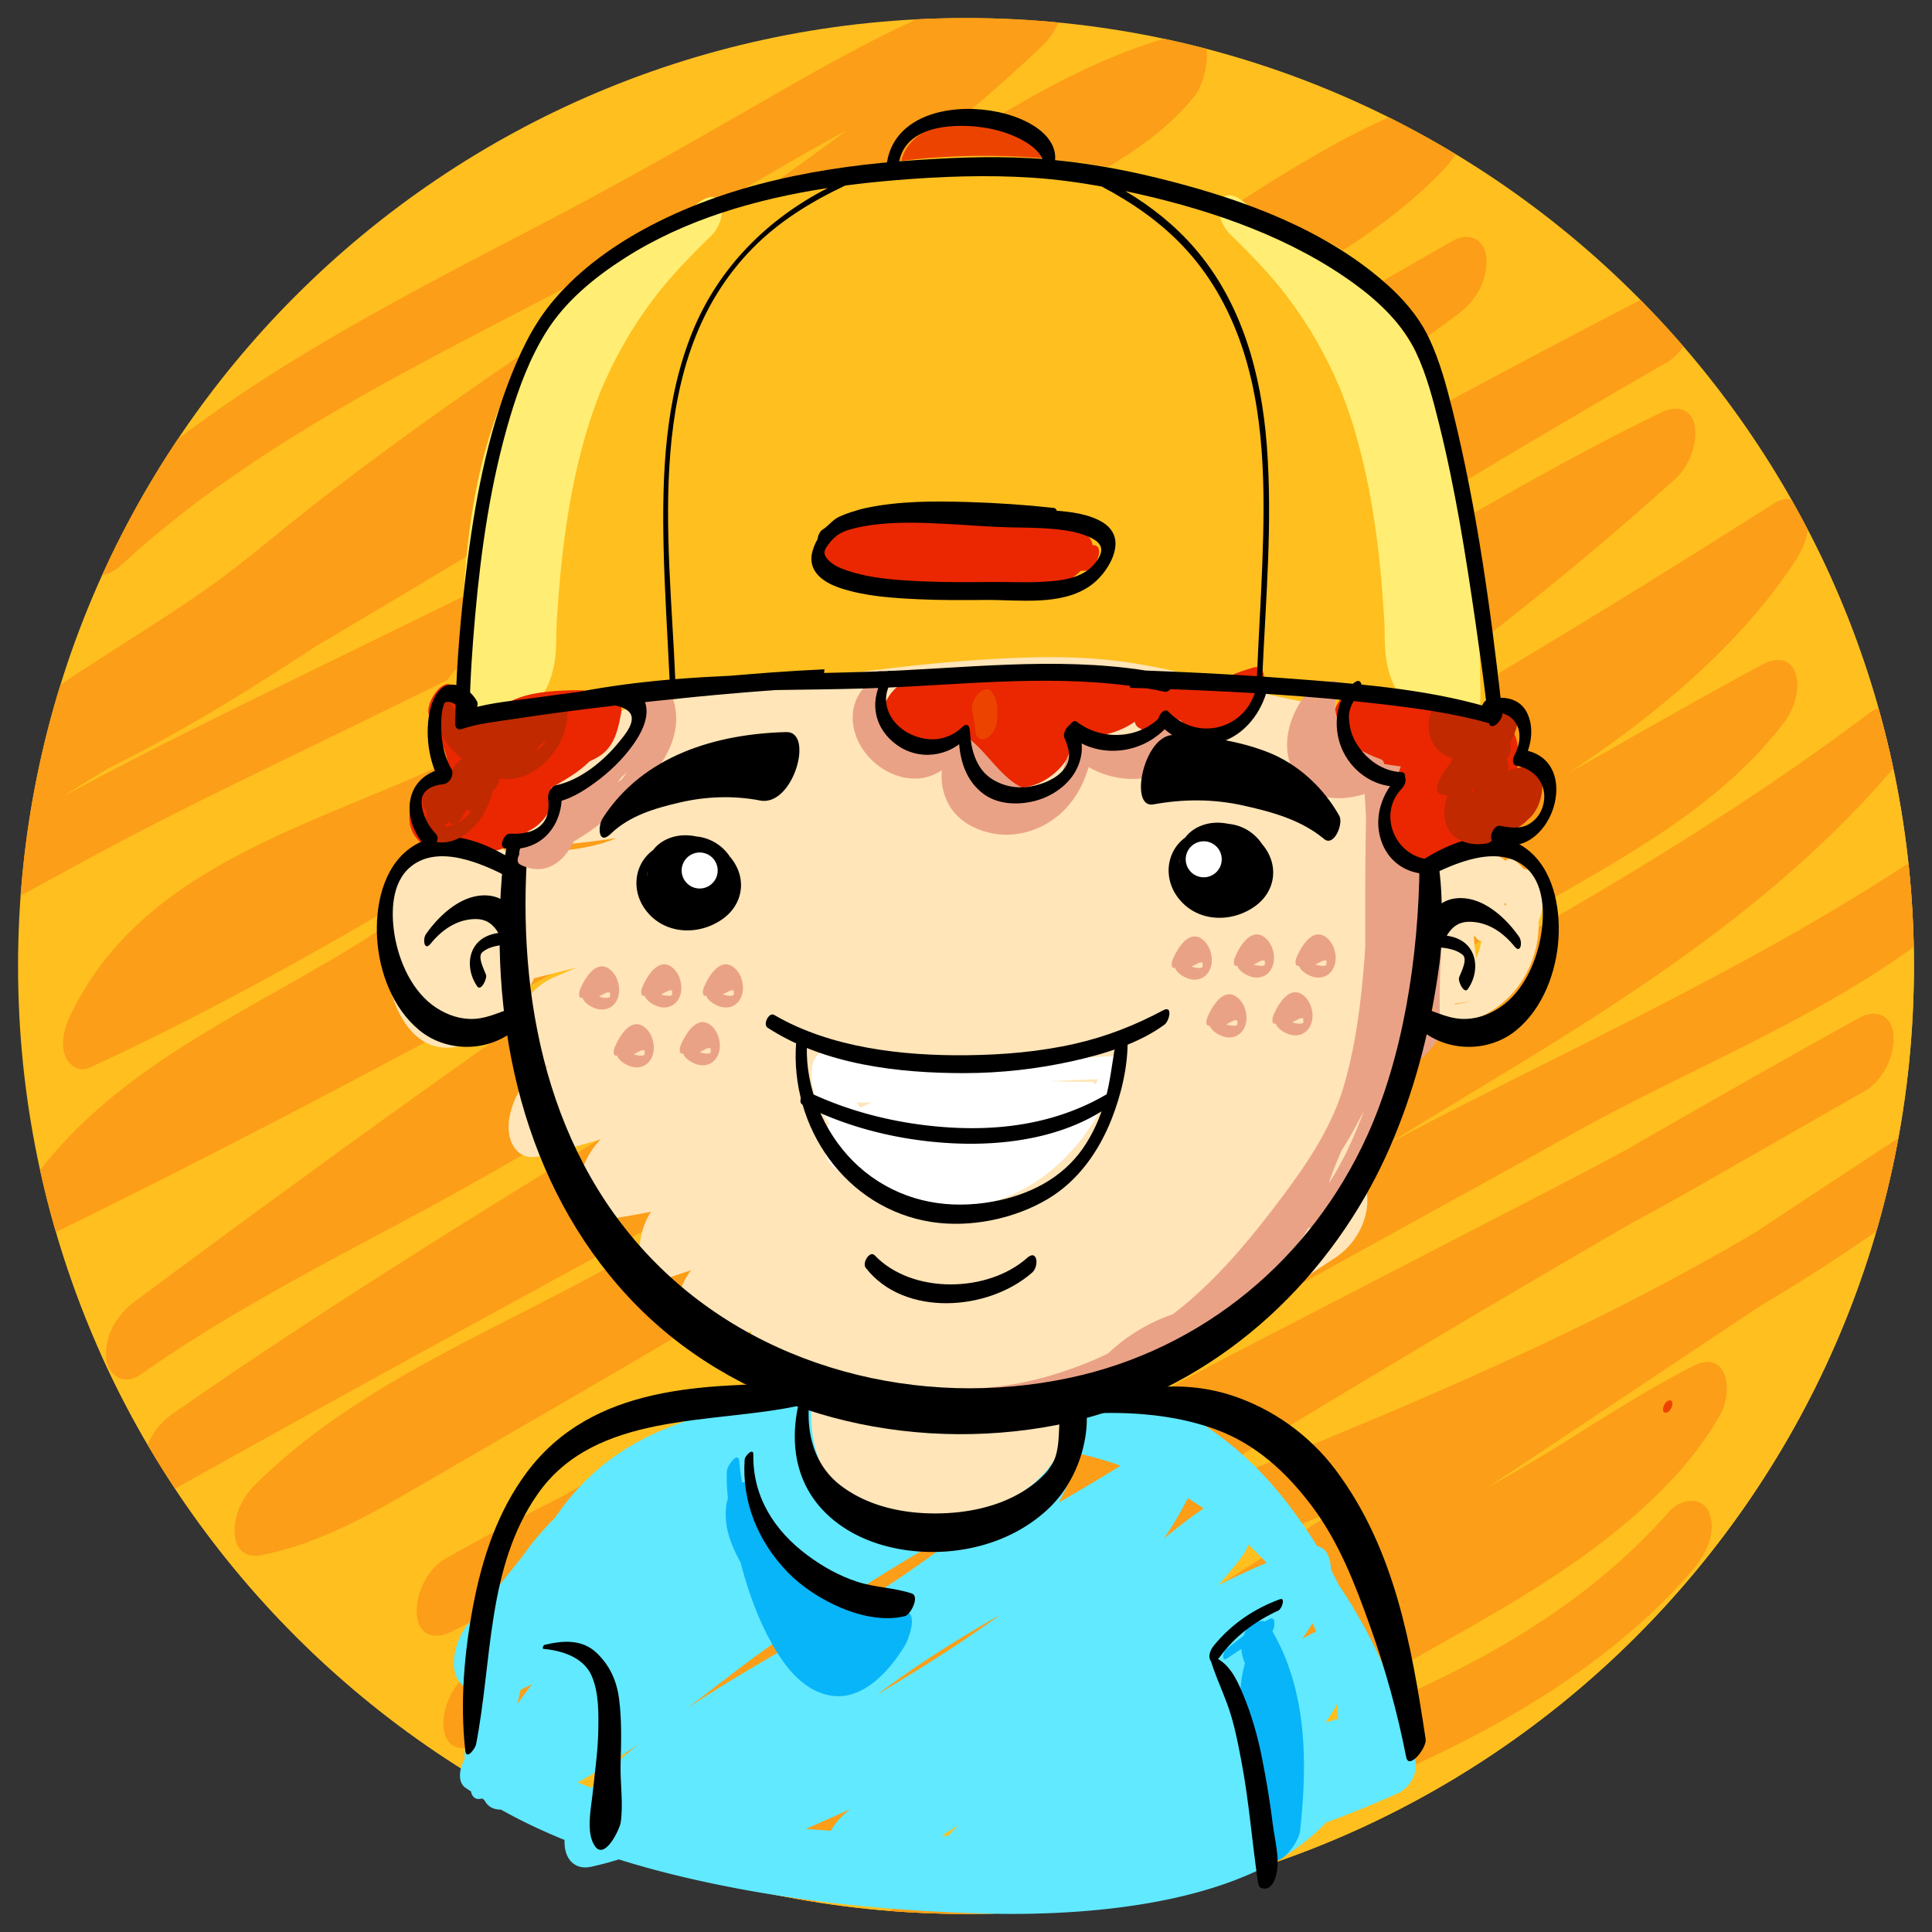 <svg xmlns="http://www.w3.org/2000/svg" xmlns:xlink="http://www.w3.org/1999/xlink" width="1030" height="1030" viewBox="0 0 1030 1030"><rect x="0" y="0" width="1030" height="1030" fill="#333333" stroke="none"/><defs><path id="a" d="M1020.379 515c0 279.115-226.266 505.376-505.379 505.376C235.888 1020.377 9.623 794.113 9.623 515 9.623 235.887 235.888 9.623 515 9.623c279.113 0 505.379 226.264 505.379 505.377z"/></defs><use xlink:href="#a" overflow="visible" fill="#FFBF1F"/><clipPath id="b"><use xlink:href="#a" overflow="visible"/></clipPath><g clip-path="url(#b)"><path fill="#FFBF1F" d="M1021.414 517.213c0 279.115-226.266 505.377-505.379 505.377-279.112 0-505.377-226.264-505.377-505.377S236.924 11.836 516.035 11.836c279.113-.001 505.379 226.264 505.379 505.377z"/><path fill="#FC9E17" d="M64.591 301.338c65.699-60.766 147.473-101.363 226.168-142.393 40.814-21.281 80.746-43.73 120.539-66.854 43.205-25.111 87.469-49.598 136.053-62.561-.955-12.573-1.91-25.146-2.863-37.722C469.49 62.959 382.009 118.799 296.63 176.391c-43.967 29.658-87.432 59.996-129.213 92.682-20.033 15.672-39.123 32.311-60.043 46.828-21.764 15.1-44.412 28.885-66.553 43.41-20.463 13.42-40.42 27.699-58.93 43.736-7.094 6.145-11.697 17.17-10.986 26.521.547 7.209 5.93 13.973 13.848 11.199 98.168-34.393 184.332-95.652 268.734-154.941 42.164-29.617 84.252-59.42 128.115-86.494 19.998-12.342 40.242-24.098 59.857-37.074 21.045-13.918 41.816-28.238 62.965-42 37.358-24.314 76.481-48.123 120.034-59.316l-6.715-33.35c-3.625 4.497-11.992 11.267-18.965 15.919-10 6.669-20.648 12.364-31.156 18.177-23.027 12.742-45.092 27.219-67.553 40.936-51.305 31.332-102.533 62.797-153.852 94.113-51.111 31.188-102.326 62.211-153.791 92.816-45.84 27.262-92.238 53.613-137.738 81.449-57.197 34.99-113.604 73.15-161.328 120.578-6.828 6.783-11.732 16.688-10.986 26.519.559 7.365 5.898 13.781 13.85 11.199 51.945-16.859 99.75-43.609 147.504-69.638 50.273-27.404 102.162-51.779 153.584-76.934 106.725-52.203 213.545-104.201 320.028-156.898 43.588-21.572 87.408-42.348 128.738-68.076 36.969-23.018 73.674-48.996 115.463-62.539-.955-12.574-1.908-25.146-2.865-37.721-32.514 34.457-76.607 55.146-117.219 78.289-50.043 28.516-97.459 62.32-145.696 93.777-48.672 31.742-97.557 62.701-143.461 98.404-36.26 28.201-71.637 58.477-113.41 78.264-71.922 34.064-163.473 55.526-201.33 135.063-3.076 6.463-5.365 14.316-2.91 21.402 1.744 5.039 7.496 9.094 12.934 6.588 100.086-46.102 193.518-104.332 287.449-161.585 46.518-28.355 93.289-56.326 141.229-82.229 49.124-26.541 100.223-49.029 149.866-74.543 51.182-26.305 101.262-54.686 151.102-83.426-.984-12.998-1.971-25.994-2.959-38.99-89.506 66.279-184.818 124.035-280.237 181.279-95.316 57.186-189.701 115.123-280.916 178.699C148.345 533.63 70.7 560.079 20.878 624.456c-8.809 11.383-11.102 42.221 10.986 31.381 208.225-102.16 408.939-218.58 611.709-330.955 81.107-44.949 162.6-89.213 245.033-131.684l-2.959-38.988C684.77 269.934 489.943 395.938 300.087 528.914 223.16 582.793 147.083 637.887 71.74 693.957c-9.188 6.836-16.062 17.881-15.16 29.76.734 9.699 9.59 15.234 18.119 9.229 43.633-30.723 91.014-55.527 138.016-80.598 48.867-26.064 96.422-53.967 143.455-83.207 97.824-60.818 193.596-125.835 295.819-179.222 79.945-41.756 155.398-91.654 236.617-131.035l-7.131-35.752C726.443 362.758 545.963 469.948 368.333 577.764c-93.445 56.72-186.837 113.709-276.601 176.166-9.32 6.484-16.045 18.146-15.162 29.758.801 10.539 9.316 14.158 18.121 9.23 202.516-113.371 408.092-221.234 609.108-337.291 82.609-47.695 164.387-96.848 244.781-148.197-3.662-10.461-7.324-20.92-10.984-31.381-4.996 7.512-10.377 14.717-16.098 21.689-5.041 6.145-10.836 12.266-18.375 19.707-14.123 13.939-29.66 26.809-45.09 38.273-35.396 26.297-73.572 48.73-112.08 70.107-37.449 20.789-75.582 40.312-113.117 60.945-42.605 23.422-83.598 49.658-124.551 75.828-65.34 41.752-130.411 84.795-198.977 121.15-60.084 31.857-124.109 59.162-173.205 107.688-6.838 6.762-11.73 16.707-10.986 26.521.623 8.164 5.797 12.766 13.852 11.199 27.105-5.268 51.928-18.041 75.645-31.76 24.854-14.379 49.684-28.809 74.537-43.191a10614.59 10614.59 0 0 0 152.23-89.771c49.531-29.773 100.038-57.951 150.668-85.822 50.375-27.73 102.131-51.93 153.662-77.322 67.275-33.148 131.119-72.73 197.158-108.186l-10.984-31.383c-5.504 7.193-9.135 10.836-17.041 18.057-7.75 7.076-15.977 13.312-24.516 19.367-18.807 13.338-38.713 25.094-58.617 36.699-43.184 25.18-85.117 51.793-126.223 80.277-91.951 63.715-180.732 131.844-272.467 195.85-62.605 43.68-127.018 85.396-195.645 119.062l2.959 38.99c48.338-27.512 98.725-51.109 148.234-76.383 25.086-12.807 49.887-26.168 74.098-40.572 24.189-14.391 46.895-30.896 69.809-47.201 23.254-16.545 46.578-32.992 70.564-48.465 23.51-15.168 48.086-28.535 72.547-42.078 48.809-27.02 97.928-53.48 146.338-81.211 61.396-35.169 121.518-72.685 178.059-115.306L989 387.426c-59.982 69.826-146.119 119.631-225.498 166.939-91.051 54.268-181.006 110.705-269.409 169.203-41.195 27.26-81.383 55.869-121.203 85.092-39.395 28.914-78.959 57.732-121.234 82.348-9.594 5.584-15.99 18.82-15.16 29.758.842 11.066 9.201 13.475 18.119 9.23C355.576 881.945 450.72 822.941 545.861 764.48c47.797-29.369 95.674-58.625 144.385-86.459 47.674-27.238 96.568-52.016 145.609-76.67 75.025-37.713 150.203-76.055 218.389-125.427-2.375-11.916-4.754-23.834-7.131-35.75-33.609 33.213-76.088 55.598-117.895 76.718a4044.129 4044.129 0 0 0-133.637 70.689c-99.297 54.922-199.127 109.008-295.387 169.18-39.695 24.812-79.178 50.248-116.168 78.982-32.521 25.262-64.553 53.299-102.398 70.43-8.953 4.055-15.02 11.32-17.994 20.766-1.854 5.883-3.031 24.236 8.273 22.725 45.449-6.074 87.678-22.926 128.725-42.799 43.947-21.275 85.809-46.65 127.571-71.857 92.4-55.779 188.994-103.605 284.82-153.17 30.955-16.012 61.799-31.988 92.061-49.281 29.732-16.99 59.461-33.979 89.189-50.969 9.617-5.496 15.986-18.891 15.16-29.758-.803-10.576-9.309-14.111-18.121-9.23-104.188 57.711-206.854 118.117-308.766 179.746-51.145 30.93-102.088 62.188-152.947 93.584-44.668 27.572-85.542 60.625-129.553 89.188-21.203 13.756-43.262 26.518-67.016 35.328-.436 13.652-.871 27.305-1.309 40.957C503.589 874.062 701.895 821 881.025 728.061c47.312-24.547 93.094-52.107 136.094-83.643 9.217-6.758 16.059-17.938 15.16-29.76-.76-9.986-9.484-14.867-18.119-9.229-189.895 124.01-375.484 255.293-574.295 364.988a2775.644 2775.644 0 0 1-59.695 31.969l7.133 35.752c73.348-58.309 162.889-92.967 248.28-129.312 44.957-19.137 89.818-38.742 132.914-61.836 22.314-11.959 44.49-24.162 66.002-37.533 23.461-14.584 46.564-29.75 71.244-42.24l-14.291-26.021c-3.254 5.631 2.838-4.268-.768 1.271-1.092 1.672-2.266 3.291-3.438 4.908-1.197 1.656-2.473 3.256-3.742 4.855-.225.285-4.666 5.496-1.594 2.025-6.42 7.246-13.553 13.844-20.877 20.158-14.344 12.365-31.18 23.664-48.141 34.455-35.631 22.666-73.098 42.25-109.025 64.42-39.857 24.594-76.527 54.361-114.17 82.133-42.475 31.334-86.008 61.828-133.524 85.104-8.504 4.166-17.229 7.842-26.043 11.295.955 12.572 1.908 25.146 2.865 37.721 61.736-53.27 143.856-80.49 220.313-108.334 80.787-29.42 162.883-61.467 226.771-120.973 7.469-6.955 14.518-14.354 21.268-22.004 7.162-8.117 13.979-19.857 10.07-31.133-3.469-10.01-15.477-8.066-21.375-1.381-114.23 129.438-307.65 132.047-443.067 231.178a405.641 405.641 0 0 0-25.289 20.133c-7.098 6.125-11.693 17.186-10.986 26.523.529 6.965 5.992 14.279 13.852 11.197 97.135-38.068 176.129-109.006 260.493-168.248 66.982-47.033 147.926-76.375 205.264-136.568 10.398-10.916 19.23-22.635 26.766-35.684 7.102-12.287 4.061-35.305-14.291-26.02-23.682 11.982-45.959 26.396-68.42 40.475-22.416 14.049-45.568 26.727-68.83 39.299-42.02 22.705-85.975 41.566-129.891 60.242-90.248 38.379-182.229 75.838-259.649 137.379-7.225 5.744-11.672 17.469-10.984 26.521.818 10.785 9.258 13.842 18.119 9.23C584.75 936.469 771.74 806.555 960.965 681.342a11193.585 11193.585 0 0 1 56.154-36.924l-2.959-38.988C850.09 725.748 651.65 782.42 469.115 867.283c-48.148 22.383-95.299 46.992-140.352 75.131-8.23 5.139-13.766 14.979-14.994 24.48-1.041 8.053 3.029 20.43 13.686 16.479 48.654-18.047 91.17-48.994 132.91-79.129 45.078-32.541 91.93-61.576 139.313-90.625 101.836-62.436 204.242-123.967 307.943-183.266a7368.069 7368.069 0 0 1 86.652-48.766l-2.961-38.988c-51.545 29.457-102.699 59.619-155.438 86.898-53.777 27.818-107.557 55.633-161.336 83.449-43.93 22.723-87.301 45.756-129.695 71.246-41.772 25.117-83.297 50.699-126.524 73.277-41.221 21.529-86.023 41.922-132.549 48.141-3.242 14.498-6.48 28.994-9.721 43.49 47.463-21.482 85.908-55.805 127.178-86.811 44.623-33.523 92.953-62.742 140.678-91.576 96.973-58.586 197.006-111.867 295.912-167.064 73.6-41.076 157.643-70.725 218.6-130.962 6.842-6.76 11.732-16.709 10.988-26.521-.729-9.592-9.637-15.373-18.121-9.23-88.588 64.145-188.59 109.527-285.451 159.373-99.426 51.166-193.672 111.625-289.092 169.732-73.314 44.643-147.525 88.053-225.086 124.969l2.959 38.988c49.188-28.641 94.676-62.945 140.545-96.504 46.477-34 94.137-66.234 142.512-97.467 87.035-56.191 175.35-110.045 263.912-163.752 74.689-45.295 149.064-94.294 206.426-161.074 5.668-6.598 9.145-18.316 6.217-26.762-2.553-7.369-11.105-9.217-17.203-4.619-89.627 67.562-188.064 121.631-286.238 175.509-49.328 27.074-98.404 53.916-144.787 85.881-23.354 16.092-46.291 32.777-69.502 49.068-23.09 16.205-47.426 30.418-72.158 43.965-61.564 33.727-125.93 62.055-186.961 96.791-9.621 5.477-15.982 18.906-15.16 29.76.834 10.973 9.219 13.596 18.119 9.23 98.893-48.512 189.043-113.174 277.803-177.871 89.326-65.109 177.654-132.875 271.783-191.007 55.475-34.266 120.367-62.553 160.973-115.648 5.391-7.047 9.266-17.969 6.219-26.762-2.84-8.197-10.652-8.139-17.203-4.621-49.32 26.479-97.432 55.121-146.602 81.871-49.906 27.152-102.033 49.65-152.422 75.84-103.297 53.692-202.544 114.397-302.913 173.233a11372.038 11372.038 0 0 1-97.148 56.283c-30.902 17.713-60.723 37.979-96.279 44.889.955 12.572 1.908 25.146 2.865 37.721 33.756-33.367 76.162-55.738 118.041-77.18 45.688-23.391 90.238-48.039 134.127-74.68 87.6-53.176 171.682-111.859 262.073-160.353 54.957-29.484 110.543-57.98 162.961-91.898 49.711-32.166 98.854-70.18 131.992-120.016 5.023-7.557 9.406-17.564 6.219-26.762-2.701-7.791-10.855-8.674-17.203-4.621-195.874 125.101-399.876 236.654-603.808 347.892-83.529 45.561-167.061 91.117-250.082 137.596.984 12.996 1.971 25.992 2.959 38.988C265.64 673.977 449.087 574.512 622.932 460.024c94.264-62.08 185.904-128.777 269.848-204.379 7.025-6.326 11.707-17.035 10.988-26.521-.836-11.01-9.213-13.549-18.121-9.23-51.248 24.85-100.295 53.832-149.523 82.396-49.637 28.799-100.666 55.018-150.332 83.748-99.657 57.645-195.211 122.086-293.78 181.537-72.497 43.722-150.876 77.515-220.272 126.382l2.959 38.988c185.014-137.684 374.572-269.337 569.659-392.373 80.436-50.727 161.85-99.902 244.248-147.373 9.607-5.535 15.988-18.861 15.162-29.76-.822-10.814-9.252-13.799-18.121-9.229-206.176 106.222-406.214 223.749-609.962 334.455-81.457 44.257-163.553 87.351-246.781 128.185 3.66 10.463 7.322 20.922 10.984 31.383 25.775-33.309 66.303-56.533 103.787-77.648 19.877-11.199 39.891-22.156 59.18-34.355 21.949-13.881 42.736-29.654 64.246-44.203 92.357-62.465 188.979-118.262 284.292-176.014 77.074-46.703 153.373-94.857 225.836-148.516 9.199-6.811 16.062-17.9 15.162-29.76-.793-10.436-9.346-14.291-18.121-9.23-48.863 28.18-97.979 55.93-148.078 81.867-49.613 25.688-100.764 48.18-150.026 74.562-96.332 51.592-187.564 112.021-281.984 166.92-45.945 26.715-92.725 52.25-141.018 74.496l10.023 27.99c.941-1.98 1.92-3.936 2.938-5.881.277-.529 3.928-6.719 1.068-2.127 2.277-3.656 4.846-7.123 7.492-10.518.168-.217 4.738-5.592 1.715-2.197 1.438-1.613 2.949-3.158 4.457-4.703 3.551-3.637 7.363-7.01 11.246-10.285 4.773-4.025 12.174-9.08 19.404-13.619 8.459-5.309 17.279-10.027 26.193-14.512 34.469-17.342 71.242-29.699 106.113-46.215 43.148-20.439 79.836-52.666 117.23-81.818 44.834-34.949 93.141-64.873 140.711-95.896 48.038-31.33 95.284-64.803 145.125-93.205 42.926-24.461 88.732-46.936 123.102-83.359 6.684-7.084 11.75-16.467 10.986-26.521-.559-7.365-5.896-13.775-13.85-11.199-49.908 16.174-93.238 47.807-137.6 74.861-48.914 29.832-102.049 53.268-153.393 78.592-106.676 52.613-213.65 104.617-320.469 156.939-43.396 21.258-86.617 42.541-129.029 65.715-40.359 22.047-80.934 43.73-124.822 57.979.953 12.574 1.908 25.146 2.863 37.722 72.18-71.732 163.498-120.634 250.486-171.761C258.52 291.58 360.643 228.742 462.905 166.15c31.838-19.49 63.288-39.891 95.543-58.646 28.137-16.359 57.43-30.23 78.303-56.137 6.779-8.412 13.279-38.489-6.717-33.349-47.432 12.189-90.469 38.452-131.143 64.923-21.107 13.74-41.834 28.055-62.84 41.949-19.621 12.977-39.934 24.668-59.938 37.012-88.902 54.875-170.566 120.623-260.033 174.662-39.993 24.155-81.579 45.8-125.745 61.276l2.863 37.721c39.104-33.881 85.59-57.932 127.51-87.986 21.174-15.182 40.629-32.545 61.215-48.488 20.629-15.977 41.773-31.275 63.117-46.279 86.076-60.504 176.02-115.529 257.793-181.998 18.233-14.82 35.915-30.312 52.961-46.484 6.924-6.571 11.721-16.852 10.986-26.521-.586-7.715-5.842-13.337-13.852-11.199C503.627-.24 458.109 24.438 414.135 49.748c-40.959 23.574-81.777 46.955-123.684 68.824-82.873 43.246-167.969 86.252-237.164 150.254-7.75 7.166-13.725 20.592-10.072 31.133 3.689 10.637 15.031 7.252 21.376 1.379z"/></g><ellipse fill="#ED4300" stroke="#ED4300" stroke-width="2" stroke-miterlimit="10" cx="518.049" cy="88.929" rx="36.719" ry="24.157"/><path fill="#ED4300" d="M888.069 753.157c2.791 0 5.195-6.572 2.068-6.572-2.79 0-5.195 6.572-2.068 6.572z"/><path fill="#FFE5B8" d="M281.958 464.304c-11.455-10.898-28.715-25.352-45.898-18.47-19.311 7.733-29.553 29.429-31.254 49.18-2.082 24.199 7.865 71.878 42.168 62.271 14.07-3.941 25.305-16.725 33.432-28.127 5.645-7.916 11.482-22.364 4.352-31.269-7.096-8.858-19.213.304-23.879 6.85a108.013 108.013 0 0 1-4.359 5.719c-2.764 3.373 3.984-4.363 1.135-1.297a56.284 56.284 0 0 1-2.07 2.076 44.756 44.756 0 0 1-2.033 1.817c-2.76 2.376 4.494-3.327 1.643-1.289-1.207.864-2.498 1.595-3.824 2.257 6.141-3.062 2.023-.977.15-.522-2.602.633 4.559-.478 1.947-.229-.555.054-1.113.044-1.672.032-1.635-.03-5.449-1.263.18.375-1.207-.351-2.342-.922-3.426-1.551-3.506-2.03.334.518-.027.193-.887-.789-1.678-1.683-2.439-2.592-.807-.961-1.52-1.997-2.205-3.045a37.235 37.235 0 0 1-1.012-1.675c-1.346-2.316 2.195 4.352.486.794-1.23-2.556-2.174-5.242-2.986-7.958-.422-1.408-.768-2.839-1.092-4.272-.699-3.102.932 4.958.369 1.824a71.842 71.842 0 0 1-.445-2.944c-.395-2.922-.555-5.872-.555-8.817-.002-3.329-.244 5.853-.088 2.554.035-.707.096-1.41.154-2.113.117-1.366.316-2.724.549-4.077.781-4.582-1.822 6.781-.258 1.398.176-.6.381-1.188.59-1.774 1.137-3.225-2.928 6.84-1.541 3.757 2.336-5.203-2.264 3.275-1.424 2.043 2.889-4.253-4.895 4.656-1.113 1.325-5.365 4.724-4.225 3.148-2.627 2.107 1.281-.829 3.842-1.786-2.555 1.073.973-.435 2.014-.689 3.057-.882-6.008 1.113-2.084.313-.203.452.639.047 1.27.157 1.9.268 2.438.422-4.246-1.324-.506-.105 3.309 1.078 6.377 2.842 9.285 4.716 1.828 1.177 3.562 2.491 5.271 3.829-3.16-2.473.148.15.646.585 1.352 1.174 2.648 2.4 3.945 3.635 8.17 7.772 18.365.604 23.881-6.849 5.041-6.814 12.326-23.684 4.351-31.273z"/><path fill="#61E9FF" d="M754.404 937.52c-8.154-32.932-21.797-64.637-40.619-92.443a214.81 214.81 0 0 0-4.213-8.168c-.201-6.18-2.148-11.643-7.293-12.527-4.652-7.473-9.646-14.654-14.793-21.477-27.064-35.883-63.463-59.572-107.648-68.398-45.379-9.068-92.862-1.592-137.786 6.551-40.145 7.275-83.396 12.119-117.025 37.283-11.818 8.844-21.332 19.295-29.15 30.852-5.438 5.383-10.506 11.182-15.125 17.434a139.253 139.253 0 0 0-2.678 3.762c-9.617 11.75-18.879 23.814-28.492 35.391-6.139 7.391-11.166 22.762-4.352 31.271 2.031 2.537 4.377 3.604 6.811 3.707-1.215 8.799-1.867 17.701-2.035 26.609-1.877 3.354-2.871 7.213-2.186 10.221-3.059 5.441-4.008 12.582.424 15.582.936.635 1.883 1.256 2.826 1.875.838 3.762 3.213 4.572 5.904 3.77.406.252.816.5 1.225.748 1.531 3.141 4.322 5.211 8.879 5.191 10.93 6.111 22.271 11.463 33.895 16.182-.021.91-.016 1.826.055 2.758.625 8.229 5.967 13.309 14.227 11.502a173.122 173.122 0 0 0 14.639-3.902c19.568 6.156 39.604 10.906 59.541 14.805 44.051 8.611 89.848 12.793 134.682 14.045 54.85 1.533 141.41-4.275 182.717-48.459a579.724 579.724 0 0 0 38.064-15.498c6.92-3.107 11.373-11.13 9.506-18.667zm-446.412 12.734c9.934-5.359 19.449-11.553 28.529-17.734 1.393-.947 2.764-1.926 4.146-2.889-9.012 7.297-17.547 15.092-25.391 23.557a203.838 203.838 0 0 1-7.284-2.934zm215.092-181.492c-10.157 4.564-20.065 9.723-29.776 15.193 3.943-4.453 7.004-9.609 8.631-15.305 7.057-.111 14.11-.097 21.145.112zm74.32 12.642c-10.865 6.75-21.881 13.24-32.945 19.643 3.975-7.297 7.352-14.973 9.973-23.094.307-.955.566-1.973.773-3.027 7.473 1.711 14.879 3.844 22.199 6.478zm68.2 42.147a218.679 218.679 0 0 1 9.658 9.652 426.186 426.186 0 0 0-25.629 11.865 493.006 493.006 0 0 0 11.301-13.643c1.796-2.249 3.406-4.952 4.67-7.874zm-23.926-19.332c-7.42 4.967-14.428 10.463-21.275 16.17 4.727-6.936 9.037-14.152 12.854-21.674a197.618 197.618 0 0 1 8.421 5.504zm-108.18 56.519a698.034 698.034 0 0 1-17.332 12.088c-15.909 10.775-32.262 20.846-48.709 30.768 21.158-15.953 42.996-29.746 66.041-42.856zm-88.166 2.244c-25.736 15.68-53.426 30.582-79.119 47.885 11.529-8.803 22.941-17.768 34.576-26.416 21.979-16.332 45.846-30.158 69.051-44.652 14.59-9.113 29.406-17.936 44.854-25.346a335.004 335.004 0 0 1-4.109 3.629c-9.508 8.254-17.07 13.641-28.426 21.412-12.017 8.225-24.396 15.914-36.827 23.488zm-167.674 37.829a247.58 247.58 0 0 0 6.025-2.918 198.131 198.131 0 0 0-7.818 10.51c.545-2.514 1.1-5.025 1.664-7.535.041-.02.084-.038.129-.057zm151.984 74.232c7.992-3.531 15.982-7.061 23.959-10.627-4.258 2.93-7.959 6.969-10.682 11.586a949.642 949.642 0 0 1-13.277-.959zm81.334-2.022a194.658 194.658 0 0 0-5.502 5.762c-1.166-.031-2.33-.066-3.496-.1a879.955 879.955 0 0 0 8.998-5.662zm188.79-107.65a219.74 219.74 0 0 1 1.918 4.381 371.42 371.42 0 0 0-7.461 3.934 166.966 166.966 0 0 0 5.543-8.315zm6.873 52.981a94.36 94.36 0 0 0 6.133-9.838 86.71 86.71 0 0 1 .531 7.924c-2.231.613-4.451 1.25-6.664 1.914z"/><path fill="#FFE5B8" d="M573.891 727.633a42.081 42.081 0 0 0-2.568-1.078c-1.299-4.391-3.133-8.773-5.521-13.162-5.6-10.287-20.096 1.736-23.881 6.852a41.504 41.504 0 0 0-2.182 3.266c-8.33.834-16.525 2.551-23.811 4.357-16.178 4.016-33.217 14.027-41.166 28.58-.207-.225-.436-.469-.707-.758-1.479-1.564-2.729-3.32-3.895-5.125.762 1.115-1.057-2.152-1.205-2.504-.629-1.477-1.078-3.021-1.531-4.557l-.193-.643a29.312 29.312 0 0 0-.158-1.287c-.248-1.803-.307-3.629-.371-5.445l-.021-.568c.055-.332.125-.916.213-1.873.197-2.135.58-4.248.955-6.355 1.588-8.898-3.367-20.172-14.057-16.926-11.408 3.465-17.855 16.336-19.785 27.166-3.312 18.572-1.631 38.479 9.928 53.992 9.549 12.814 25.781 18.783 41.156 20.186 14.693 1.344 29.236-1.662 42.473-7.775a54.782 54.782 0 0 0 6.004-2.168c13.021-5.631 24.223-15.383 31.316-27.691 4.396-5.67 8.164-11.771 11.156-18.164 3.431-7.332 8.14-23.555-2.149-28.32z"/><g fill="#FFE5B8"><path d="M379.232 713.947h-.002l-.002.006z"/><path d="M783.482 358.977c-3.062-3.483-7.494-4.567-12.463-2.99l-1.848.588v-.106l-.393.232c-14.877 4.752-24.48 3.931-33.912 2.16 1.82-5.985 3.217-12.149 4.262-18.398.863-.026 1.764-.312 2.547-.795 3.383-2.085 5.27-6.294 5.184-10.17-.43-19.102-2.881-38.174-8.027-56.373-1.621-7.712-4.082-15.221-7.768-21.949-5.355-12.418-12.229-24.211-20.883-35.062-22.363-28.041-55.613-45.254-89.697-54.464-19.037-5.144-38.576-8.032-58.23-9.399-22.918-1.595-46.016-1.35-68.661 2.814-3.131.575-6.215 1.25-9.266 1.997-31.07 1.121-61.865 7.188-90.023 20.924a150.73 150.73 0 0 0-7.748 4.07c-14.219 5.359-28.047 11.688-41.115 19.283-17.805 10.35-34.758 23.997-44.582 42.447-7.131 13.391-8.598 28.253-5.109 42.396-3.082 13.256-2.9 27.104.787 40.479-11.549 8.087-22.641 16.902-33.08 26.693-6.215 5.83-10.586 14.407-11.688 22.942-.498 3.862-.254 11.642 3.828 16.286 2.031 2.309 4.75 3.447 7.908 3.319 10.021-.454 20.34-1.675 31.223-3.7-8.732 4.321-16.646 8.823-23.934 13.604-8.633 5.663-14.85 15.803-16.229 26.466-.615 4.758.002 11.835 3.77 16.12 2.004 2.281 4.715 3.488 7.891 3.488 19.586-.082 40.115-1.743 62.385-5.064-25.385 10.929-51.74 3.586-77.297 17.963-9.617 5.409-15.135 36.549-16.338 45.858-.797 6.161.605 11.975 3.75 15.553 3.004 3.42 7.457 4.646 12.588 3.426 20.938-4.965 39.312-9.479 56.191-13.812a1867.531 1867.531 0 0 0-12.314 5.312l-1.086.268-.033.238c-10.727 5.102-18.324 15.807-19.928 28.197-.793 6.168.602 11.998 3.764 15.596 3.014 3.426 7.434 4.639 12.553 3.381l2.197-.551c-.453.234-1.004.469-1.457.703l-.42.055v.061c0 .592-2.082 1.182-3.225 1.771-9.117 4.719-14.949 16.932-16.195 26.562-.799 6.174.621 12.018 3.799 15.631 3.016 3.432 7.459 4.631 12.564 3.342a788.277 788.277 0 0 0 32.545-8.982c-7.799 7.588-14.633 23.797-11.975 33.965 1.75 6.691 7.34 9.832 15.621 8.641a438.707 438.707 0 0 0 23.127-3.963c-3.004 4.727-4.994 10.168-5.715 15.738-.592 4.588.113 11.535 4.059 16.021 3.072 3.496 7.502 4.553 12.439 2.914 3.527-1.174 7.057-2.344 10.59-3.504-4.004 5.285-6.654 11.617-7.498 18.146-.811 6.285.438 11.668 3.518 15.172 2.934 3.34 7.393 4.668 12.691 3.809.701-.113 1.402-.264 2.104-.381l.135-.223c7.139-1.164 14.291-2.609 21.453-3.803-3.76 8.406-5.637 17.938-2.018 23.979 1.002 1.678 2.77 3.023 5.797 3.662 1.219.469 2.65.721 4.307.723l.053.002c5.629-.012 11.275-.09 16.932-.213 10.812.088 21.557.105 32.109-.537.641 5.504 3.396 10.658 7.889 12.641 12.75 5.627 27.041 8.48 42.477 8.48 32.874 0 66.217-12.879 88.438-22.568 42.258-18.424 80.551-42.598 115.639-65.98l.975-.549-.008-.119c10.039-7.176 16.373-20.023 15.492-31.633-.619-8.164-5.609-13.439-12.709-13.439-.457 0-.92.023-1.387.068 11.346-9.078 20.848-18.922 28.801-29.805 5.5-7.521 10.131-19.143 6.645-29.201-1.471-4.238-4.547-7.109-8.506-8.08a268.549 268.549 0 0 0 6.076-5.551c7.965-7.51 12.621-18.793 11.865-28.744-.514-6.756-5.035-13.937-12.402-13.937-1.418 0-2.879.279-4.344.83-2.229.84-4.48 1.683-6.75 2.528 7.805-5.483 13.594-15.345 14.92-25.599.621-4.812-.432-11.949-4.213-16.251-3.102-3.525-7.521-4.499-12.359-2.657-.58.221-1.166.443-1.754.665l.01-.319-1.283.796c-.945.353-1.902.708-2.863 1.061a368.56 368.56 0 0 0 19.15-16.31c6.207-5.666 10.582-14.248 11.709-22.957.662-5.143-.248-12.132-3.779-16.151a10.021 10.021 0 0 0-3.436-2.557 896.752 896.752 0 0 0 18.893-10.753c9.629-5.639 15.127-17.38 16.311-26.516.778-6.03-.798-12.29-4.013-15.951zM368.5 231.225c-8.742 8.431-17.402 16.94-26.191 25.308a133.269 133.269 0 0 1 8.395-11.326c2.039-2.463 4.396-5.019 6.945-7.562 5.061-4.208 10.471-8.015 16.102-11.459-.477.456-.955.91-1.432 1.367a28.78 28.78 0 0 0-3.819 3.672zm-48.092 45.366c4.857-13.397 11.186-26.189 19.295-37.897 4.031-3.683 8.307-7.092 12.762-10.271-12.885 13.643-23.109 29.49-30.494 46.791-.522.458-1.04.92-1.563 1.377zm361.631-65.599c.617.517 1.236 1.033 1.848 1.561a2.859 2.859 0 0 0-1.137-.397c-.238-.389-.471-.78-.711-1.164zm12.035 141.517c.496 1.114.98 2.235 1.471 3.354-1.258.003-2.812.009-4.543.017a82.484 82.484 0 0 0 3.072-3.371zm16.018-110.007a12.552 12.552 0 0 0-.652 4.106 96.1 96.1 0 0 0 .264 6.137c-6.418-14.059-15.234-27.069-24.689-39.186-.031-.038-.062-.066-.092-.104 9.509 8.346 17.999 17.983 25.169 29.047zm-404.798 17.636c.098-.69.227-1.374.355-2.059.199-1.07-.1.28.367-1.491 1.436-5.434 3.551-9.432 6.355-13.512 3.709-5.395 7.066-8.849 12.207-13.441 6.822-6.096 14.406-11.407 22.449-16.108a171.237 171.237 0 0 0-9.635 11.49c-12.779 10.758-23.998 23.208-32.359 37.709a.992.992 0 0 0-.053.095c.086-.898.187-1.792.314-2.683zm108.967 49.522c.979-.438 1.965-.877 2.945-1.314.049.118.1.239.148.359-1.032.317-2.067.632-3.093.955zm98.901-5.78c4.477 2.46 8.854 5.105 13.147 7.825a655.98 655.98 0 0 1 5.162 3.309c-6.453-2.838-12.494-5.764-18.1-8.886a22.877 22.877 0 0 0-.209-2.248z"/></g><path d="M277.171 497.027l-.26-.01c-.451-10.315-6.543-19.462-18.172-19.667-13.053-.233-24.791 10.802-31.682 20.734-1.799 2.597-.914 9.246 2.523 5.019 5.992-7.368 14.018-12.999 23.793-13.124 6.295-.079 9.727 3.148 12.307 7.404-4.42.683-8.578 2.269-11.52 5.748-5.438 6.432-4.367 16.167.297 22.738 1.998 2.818 5.271-4.174 4.674-6.051-.852-2.672-4.822-9.702-1.957-12.178 2.996-2.59 7.432-3.522 11.725-3.944a97.828 97.828 0 0 0 1.725 3.53c1.518 2.91 4.525-1.791 5.672-4.351 1.868-1.368 3.262-5.751.875-5.848zm150.621 243.916c-7.109 22.539-5.799 46.744 11.232 64.479 15.197 15.822 37.977 22.227 59.367 21.967 22.436-.268 44.989-7.955 61.209-23.709 8.43-8.186 14.502-19.217 17.512-30.521 2.471-9.291 4.977-26.746-4.273-32.787-3.502-2.291-6.686 5.83-7.064 7.838-1.727 9.225-.393 19.594-2.943 27.977-.762 2.504-1.734 4.264-4.154 7.678-.998 1.408-4.445 4.807-6.779 6.674-14.457 11.578-33.387 16.033-51.6 16.305-18.324.279-37.521-3.664-52.279-15.02-16.098-12.387-19.307-33.166-15.467-52.008.962-4.718-3.966-1.396-4.761 1.127z"/><path d="M429.019 737.795c-52.975.24-113.121.182-148.166 47.148-15.521 20.797-23.727 45.572-28.549 70.811-4.822 25.221-7.109 52.107-4.25 77.588.596 5.309 5.324-1.201 5.746-3.361 8.705-44.611 5.66-94.545 32.855-133.482 30.758-44.041 92.721-37.09 138.865-46.996 3.735-.8 9.005-11.733 3.499-11.708zm143.178 16.293c25.098-1.977 51.953-.742 75.807 7.918 21.484 7.803 37.883 22.963 51.4 40.949 14.408 19.17 22.9 41.301 30.906 63.67 8.15 22.766 14.73 46.371 19.355 70.096 1.4 7.191 11.084-4.928 10.385-9.555-7.652-50.561-16.535-101.48-47.963-143.469-13.85-18.502-33.668-32.742-55.627-39.826-28.057-9.049-56.412-3.92-83.391 6.213-1.02.387-2.69 4.146-.872 4.004z"/><path d="M289.806 879.078c9.791.861 21.24 4.492 25.555 14.211 3.977 8.965 3.785 20.332 3.582 29.951-.234 10.889-1.85 21.762-2.961 32.586-.838 8.146-3.824 21.391 1.258 28.498 5.295 7.408 13.129-9.162 13.65-12.598 1.508-9.941-.312-21.078-.039-31.225.311-11.541.682-23.123-.789-34.604-1.24-9.68-4.867-17.904-11.965-24.674-7.789-7.428-18.123-6.658-27.826-4.283-.625.158-1.42 2.054-.465 2.138z"/><path fill="#08B5F9" d="M678.352 869.711c.152-.301.275-.59.434-.893.723-1.4 1.57-7.383-1.852-5.727-.906.439-1.779.91-2.652 1.391a3.781 3.781 0 0 0-1.479-.252c-.744.051-1.486.104-2.23.158-3.816.268-6.285 3.885-7.598 7.68-3.053 2.326-6.059 4.736-9.18 7.072-1.613 1.205-2.887 7.031.268 5.041 2.629-1.66 5.186-3.434 7.779-5.125.098 2.68.826 5.232 1.867 7.725-8.945 31.83 7.877 67.049 12.488 99.234 2.156 15.033 16.115-2.695 16.902-9.891 3.93-36.013 3.891-74.308-14.747-106.413zM481.31 858.998c-19.473 1.01-38.277-9.141-52.059-22.182-6.473-6.125-11.842-13.344-16.502-20.906-4.742-7.693-6.719-17.373-12.164-24.49-.775-.984-1.791-1.457-3.043-1.42a11.63 11.63 0 0 0-1.883.434c-.711-3.734-1.236-7.443-1.488-11.096-.436-6.248-6.525 1.971-6.652 4.998-.201 4.785.047 9.607.557 14.428-1.895 5.975-1.227 13.629.139 18.607 1.465 5.344 3.795 10.551 6.59 15.539 4.047 15.621 9.494 30.871 17.59 44.898 6.699 11.613 16.561 23.922 30.586 26.164 17.285 2.76 31.283-13.371 39.324-26.488 2.013-3.285 8.056-18.953-.995-18.486z"/><path fill="#EAA286" d="M772.646 491.632c-1.293-12.126-3.123-24.178-5.346-36.159 1.465-21.096 1.824-42.146-1.508-63.114l.455-2.193c.354-1.706-.258-3.708-1.633-4.479a167.385 167.385 0 0 0-2.705-11.566c-1.414-5.192-6.803-.3-8.615 2.906-1.6-16.493-4.736-32.869-8.793-48.822-8.734-34.349-22.822-67.875-42.414-97.468-.447-.676-1.049-.993-1.707-1.077-3.148-6.222-6.65-12.163-10.697-17.559-.012-15.419-14.375-26.519-26.562-34.109-10.02-6.241-20.998-11.486-32.266-15.614-8.982-8.314-18.746-15.715-29.652-21.466-24.295-12.812-53.023-13.556-79.695-9.837-23.825 3.319-46.708 10.229-69.243 18.276a279.573 279.573 0 0 0-48.355 18.236l-1.34.506c-.293.109-.578.308-.848.565-42.803 21.324-79.906 53.697-104.584 95.005-1.105 1.851-1.734 5.131-.26 6.974 2.006 2.504 5.072-.225 6.465-1.854a299.257 299.257 0 0 1 17.209-18.494 195.307 195.307 0 0 0-7.744 11.683c-16.131 26.332-26.668 56.594-27.566 87.608-.109 3.756 4.666.129 4.805-2.213 2.508-41.986 22.607-83.07 52.512-112.363 14.762-14.46 32.652-25.704 52.672-31.145 23.799-6.469 48.09-1.245 71.623 3.919 1.658.364 3.316.736 4.977 1.111.457.647 1.139 1.053 2.131.978.512-.039 1.023-.097 1.535-.145 17.201 3.941 34.537 8.243 52.006 10.974.426.269.949.469 1.592.583a31.1 31.1 0 0 0 5.721.46c15.293 1.969 30.688 2.533 46.18.392 17.406-2.406 34.152-8.289 51.613-10.332 8.84-1.034 17.725 6.07 26.449 7.81.832.166 1.643 3.271 2.449 3.479 7.873 10.144 15.219 11.018 21.738 21.919 25.785 43.134 36.141 92.786 41.262 142.212 1.691 16.324 2.984 32.647 3.74 48.98-.414 22.765-.467 45.533-.387 68.304a551.8 551.8 0 0 1-.83 11.447c-1.787 21.106-4.598 42.385-10.533 62.766-6.643 22.801-20.459 42.865-34.646 61.627-16.174 21.387-34.24 43.092-55.582 59.531-.367.283-.74.555-1.109.834-12.855 4.361-25.016 11.854-34.451 20.904a209.337 209.337 0 0 1-30.963 11.82c-20.494 6.023-42.162 8.455-63.418 5.848-3.727-.455-7.223 8.371-2.824 8.971 31.299 4.264 63.803-2.393 93.002-15.688.242 2.086 1.502 3.424 4.555 2.672 9.787-2.41 19.668-7.67 27.994-13.648.346.189.803.225 1.385.047.309 1.068 1.146 1.615 2.824 1 2.984-1.092 5.795-2.57 8.426-4.328.703.645 1.672.9 2.93.395 15.955-6.404 28.979-20.201 40.088-32.877 8.5-9.697 16.094-20.305 22.98-31.285 1.887.328 4.611-1.316 5.92-2.826 14.609-16.857 24.219-37.549 32.25-58.172 6.385-16.396 11.768-33.436 15.721-50.684-.021 6.189.139 12.371.574 18.535.297 4.201 4.262 4.24 6.83 1.838 20.124-18.826 16.306-46.787 13.663-71.598zM403.492 191.846a322.825 322.825 0 0 1 6.924-3.25c.52.681 1.338 1.171 2.551 1.364a51.19 51.19 0 0 0 2.117.288c-3.889.323-7.752.851-11.592 1.598zm128.485 16.542c-.512.188-1.057.533-1.598.989-.527-.082-1.051-.173-1.578-.258a177.55 177.55 0 0 0 3.389-.809l-.213.078zm40.974 1.803c-.16.506-.295 1.24-.352 2.038-2.818.191-5.654.28-8.496.277 3.102-1.626 6.068-3.298 8.842-4.865l1.422-.417a11.666 11.666 0 0 0-1.416 2.967zm-3.371-47.654a314.9 314.9 0 0 1 3.967.463c-1.305-.04-2.609-.071-3.918-.097a3.622 3.622 0 0 0-.049-.366zm-44.592-14.194c1.672-3.44 2.475-7.625-.271-8.634 16.105-1.518 32.281-1.004 48.41 2.605 10.121 2.265 19.527 6.419 28.268 11.776-25.11-5.363-50.825-7.148-76.407-5.747zm90.52 55.924c-1.574.353-3.145.714-4.717 1.076 5.373-2.475 10.752-4.889 16.279-6.73 7.584-.325 15.707-.236 23.357 1.183.094.109.186.218.277.326-11.825-.686-23.718 1.569-35.196 4.145zm92.916 426.622c1.07-3.4 2.352-6.736 3.633-9.98a199.425 199.425 0 0 1 3.26-7.727 142.888 142.888 0 0 0 5.641-9.381c2.102-3.838 4.188-7.689 6.246-11.555-5.001 13.139-10.917 26.705-18.78 38.643zm24.453-251.038a606.32 606.32 0 0 0-1.641-13.35c.691 4.312 1.367 8.627 2.021 12.944-.13.133-.257.267-.38.406zM761.83 544.24c-.348-13.232.297-26.471 1.305-39.702a382.086 382.086 0 0 1 1.381 19.571c.314 7.114-.078 14.02-2.686 20.131z"/><path d="M396.984 778.189c-1.51 22.701 7.143 43.58 22.812 59.863 14.197 14.75 41.857 28.672 62.639 23.561 3.051-.754 8.062-10.627 3.645-12.092-9.389-3.113-19.494-3.15-29.002-6.23-9.637-3.121-18.576-8.15-26.674-14.182-17.617-13.125-29.162-31.166-28.785-53.629.066-3.939-4.493.588-4.635 2.709zm248.145 105.885c2.439 8.418 6.193 16.299 9.199 24.529 3.621 9.904 5.58 20.312 7.547 30.637 4.01 21.041 5.578 42.533 8.725 63.715.154 1.047.416 3.297 1.846 3.596.42.088.844.176 1.264.266 2.627.549 4.771-2.043 5.684-4.268 3.803-9.279.391-20.129-.812-29.832-1.482-11.988-3.465-23.914-5.828-35.762-2.334-11.693-5.604-23.123-10.23-34.121-3.416-8.121-7.734-17.076-16.639-19.906-.514-.164-.864.771-.756 1.146z"/><path d="M682.361 852.594c-13.814 5.059-25.775 13.172-35.119 24.582-1.559 1.902-3.035 4.777-2.242 7.316 1.014 3.25 4.273.293 5.334-1.166 8.035-11.066 18.865-19.035 31.219-24.723 1.886-.869 3.904-7.142.808-6.009zm74.448-392.565c-.463 51.311-9.104 103.924-27.906 145.362-29.855 65.803-87.504 113.957-158.465 129.131-79.741 17.053-167.362-4.773-224.143-64.568-57.404-60.447-71.686-145.637-64.359-225.984-3.674-2.087-7.428 5.707-11.328 4.236-1.305 9.725-2.35 9.809-3.107 19.552-6.211 79.983 11.545 163.35 67.389 223.526 55.693 60.016 141.545 82.822 221.075 69.76 73.885-12.139 135.279-59.332 172.135-123.693 29.561-51.625 44.014-120.418 42.869-186.022-5.031 2.17-9.801 5.141-14.16 8.7z"/><path fill="#FFF" d="M593.645 563.08c-51.16 2.395-103.186 5.756-154.028-2.197-3.559-.557-6.229 4.877-6.586 7.596-1.482 11.346 2.713 21.643 9.205 30.482-4.342 8.096-4.77 17.41 3.58 24.406 9.629 8.066 23.285 11.674 35.844 13.527 7.123 3.297 14.822 5.35 22.832 6.055 35.852 3.145 67.038-22.273 82.87-52.494 3.523-6.727 6.307-13.885 8.557-21.131.565-1.82.829-6.39-2.274-6.244zm-117.737 34.291c1.926 1.752 4.049 3.193 6.322 4.371-4.404-.559-8.74-1.438-12.906-2.779a70.56 70.56 0 0 1 6.584-1.592zm80.992 1.949c-.352.002-.703.02-1.053.025 1.273-.182 2.549-.342 3.822-.486a44.963 44.963 0 0 1-.197 1.572c-.476-.695-1.292-1.119-2.572-1.111zm-98.037-8.732a40.9 40.9 0 0 1-2.244-2.703c2.75-.061 5.5-.105 8.25-.129a54.483 54.483 0 0 0-6.006 2.832zm-12.549-15.619l-.076-.217.568.07c-.166.045-.332.086-.492.147zm135.217 1.82c-7.557-.016-15.111-.154-22.668-.352 8.799-.379 17.6-.766 26.41-1.092-.395 1.004-.807 2-1.232 2.99-.426-.919-1.207-1.542-2.51-1.546zM450.66 608.594c.277.449.574.889.859 1.336a13.405 13.405 0 0 1-1.336-1.803l.477.467z"/><path d="M409.223 547.892c30.257 19.691 69.639 24.247 104.931 24.218 19.422-.016 39.002-2.226 57.953-6.466 16.55-3.702 34.829-9.215 48.688-19.361 2.612-1.912 4.608-10.484-.586-7.713-15.075 8.044-30.18 14.01-46.9 17.825-18.875 4.308-38.219 5.938-57.545 6.171-34.342.414-72.863-3.855-103.065-21.496-2.732-1.595-6.168 5.07-3.476 6.822z"/><path fill="#FFBF1F" d="M798.311 354.148c-3.416-13.34-5.266-27.175-7.07-42.804-1.883-16.311-3.846-32.425-7.361-48.483-3.01-13.747-8.182-26.464-12.857-39.659-3.777-10.664-7.029-21.507-10.93-32.13-8.426-22.96-20.852-43.044-41.875-56.332-11.391-7.199-24.271-12.715-36.596-18.098-12.859-5.617-26.031-10.511-39.395-14.79-55.844-17.877-113.982-23.469-172.004-14.658-24.266 3.685-48.498 10.124-71.654 18.238-23.256 8.147-46.307 18.634-66.463 32.929-18.531 13.142-33.887 28.961-45.617 48.449-12.369 20.554-20.072 43.437-23.99 67.025-2.023 12.2-2.801 24.313-2.988 36.5a250.051 250.051 0 0 0-6.24 16.581c-4.721 14.081-8.994 31.51-6.297 47.028-9.869 5.26-20.818 28.615-8.107 36.145 2.598 1.539 4.406 2.98 7.613 3.374 2.105.259 4.197.62 6.299.916 4.891.687 9.455.918 14.363.372 11.678-1.297 22.592-3.871 33.85-7.116 20.201-5.822 40.256-12.402 61.143-15.331l-5.512.747c32.375-4.305 64.592-9.698 96.949-14.141 31.732-4.219 63.606-7.563 95.625-8.403 16.666-.438 33.117.027 49.648 2.282 16.551 2.257 32.838 6.196 48.994 10.371 21.207 5.507 42.324 10.831 64.082 13.688 10.541 1.385 20.947 3.144 31.525 4.189 4.898.483 7.141 1.17 12.34 3.095 5.443 2.016 10.789 4.288 16.074 6.683 8.076 3.658 15.98-3.961 20.258-10.701 5.652-7.287 8.491-16.998 6.193-25.966zm-541.644-11.276c-.216.522-.281.653 0 0z"/><path d="M424.462 555.639c-3.572 45.13 26.406 88.824 72.316 95.856 20.549 3.147 44.04-1.666 61.849-12.291 16.234-9.686 27.229-25.418 34.061-42.741 5.152-13.068 8.799-28.589 8.457-42.684-.035-1.476-1.199-2.638-2.698-2.183-2.169.659-3.38 3.099-3.754 5.153-1.876 10.294-2.8 20.535-5.761 30.636-2.578 8.796-6.332 17.25-11.57 24.789-11.274 16.229-28.986 24.972-48.057 28.423-22.906 4.145-45.458.469-64.573-13.138-18.648-13.273-30.939-34.837-33.94-57.385-.714-5.368-.812-10.812-.465-16.21.355-5.522-5.577-1.874-5.865 1.775z"/><path d="M427.774 588.852c24.433 12.547 52.091 19.165 79.441 20.631 28.407 1.521 59.885-2.892 83.761-19.421 2.5-1.731 3.911-9.565-.527-6.939-25.062 14.83-53.275 19.563-82.125 18.072-26.429-1.366-53.263-7.506-77.201-18.913-2.784-1.328-6.082 5.166-3.349 6.57zm-37.687-130.956a31.187 31.187 0 0 0-.988-1.214c-3.928-5.938-10.406-10.038-17.875-10.739-4.516-.973-9.201-.876-13.609.63-3.594 1.229-7.145 3.504-9.391 6.602-10.037 7.295-11.904 21.39-4.047 31.925 9.834 13.187 28.154 13.932 40.957 4.923 11.055-7.777 13.096-21.515 4.953-32.127zm-44.673 6.615a24.083 24.083 0 0 0-.479 2.799c.02-1.004.195-1.93.479-2.799zm328.393-13.329a32.35 32.35 0 0 0-.99-1.213c-3.928-5.938-10.406-10.039-17.875-10.739-4.516-.974-9.201-.876-13.607.63-3.596 1.228-7.146 3.503-9.393 6.602-10.035 7.294-11.904 21.389-4.047 31.924 9.834 13.187 28.154 13.933 40.959 4.924 11.054-7.778 13.093-21.515 4.953-32.128zm-44.674 6.615a23.517 23.517 0 0 0-.48 2.798 9.492 9.492 0 0 1 .48-2.798z"/><path fill="#FFE5B8" d="M812.211 463.264a25.431 25.431 0 0 0-5.068-4.82c-1.467-1.057-3.105-.668-4.59.496a29.614 29.614 0 0 0-1.186-.938c-8.562-6.329-19.441-4.063-27.744 1.413-.086-.559-.152-1.117-.242-1.675-.863-5.342-6.811.463-6.33 3.904 3.803 27.15-.414 54.417.637 81.666.049 1.275.857 2.816 2.32 2.812 28.32-.039 49.486-24.363 50.256-51.708.029-1.014 0-2.014-.057-3.006 4.191-10.085 4.539-26.887-7.996-28.144zm-9.078 18.883a7.358 7.358 0 0 0-.953.647c-.039-.506-.076-1.012-.109-1.517.363.281.718.571 1.062.87zm-16.049 28.655c-.803-4.011-1.109-8.111-1.338-12.232a32.534 32.534 0 0 0 1.713 1.98c.723.769 1.5 1.101 2.285 1.145a44.695 44.695 0 0 1-2.66 9.107zm-2.977 22.776a38.378 38.378 0 0 1-8.611 1.865l-.018-.309a55.796 55.796 0 0 0 8.629-1.556z"/><circle fill="#FFF" cx="373.014" cy="464.087" r="9.603"/><circle fill="#FFF" cx="641.733" cy="458.112" r="9.603"/><path d="M759.811 498.476l.262-.01c.451-10.315 6.543-19.461 18.172-19.667 13.053-.233 24.789 10.802 31.682 20.734 1.799 2.598.914 9.246-2.525 5.019-5.99-7.368-14.016-12.999-23.793-13.124-6.293-.079-9.725 3.148-12.305 7.404 4.42.683 8.578 2.269 11.518 5.748 5.439 6.432 4.367 16.167-.295 22.74-2 2.816-5.271-4.176-4.674-6.053.852-2.672 4.822-9.702 1.957-12.178-2.996-2.59-7.432-3.522-11.725-3.944a95.443 95.443 0 0 1-1.727 3.531c-1.518 2.909-4.523-1.792-5.67-4.351-1.868-1.368-3.262-5.751-.877-5.849z"/><path fill="#FFEE73" d="M384.253 108.887c-2.148-6.195-8.195-3.663-11.891-.769-5.836 4.569-11.398 9.455-16.705 14.599-2.34-3.063-6.625-3.098-10.104-.897-20.865 13.194-39.438 29.376-54.201 49.232-14.016 18.851-24.043 40.566-30.842 62.98-12.672 41.779-14.195 85.894-14.754 129.306-.227 4.712-.24 9.441-.002 14.186.188 3.726 2.318 7.42 6.361 7.707 9.316.662 20.162.581 28.113-5.079 9.504-6.767 14.178-17.589 15.688-28.882.639-4.788.627-9.69.719-14.509.109-5.77.709-12.772 1.217-19.688 1.125-15.281 2.885-30.511 5.426-45.622 2.309-13.746 5.121-26.373 9-39.855 1.684-5.847 3.625-11.615 5.725-17.324a229.997 229.997 0 0 1 1.615-4.231c.062-.159.656-1.604.961-2.354a248.012 248.012 0 0 1 3.992-8.906c2.545-5.421 5.348-10.718 8.297-15.929a223.304 223.304 0 0 1 2.26-3.873l.768-1.281c-1.352 2.166-.83 1.316 1.564-2.547-1.76 2.856.879-1.34 1.016-1.553a234.956 234.956 0 0 1 3.328-5.009c7.133-10.513 14.578-19.584 22.477-27.856 4.709-4.931 9.414-9.841 14.369-14.527 4.277-4.048 7.648-11.411 5.603-17.319zm-109.8 247.805a.682.682 0 0 0-.041.009 2.65 2.65 0 0 1 .051-.123 1.461 1.461 0 0 0-.01.114zm381.719-231.455c4.955 4.688 9.66 9.598 14.367 14.527a213.563 213.563 0 0 1 22.479 27.857 232.449 232.449 0 0 1 3.328 5.009c.137.212 2.775 4.408 1.016 1.552 2.395 3.863 2.916 4.713 1.562 2.547l.77 1.282a248.879 248.879 0 0 1 2.26 3.872c2.949 5.211 5.752 10.509 8.297 15.929a250.598 250.598 0 0 1 3.992 8.906c.305.75.898 2.196.961 2.355a245.423 245.423 0 0 1 1.615 4.231c2.1 5.708 4.041 11.478 5.725 17.324 3.879 13.481 6.691 26.108 9 39.854 2.539 15.112 4.299 30.342 5.424 45.622.51 6.916 1.109 13.92 1.219 19.688.09 4.818.078 9.721.719 14.51 1.51 11.293 6.184 22.114 15.688 28.882 7.951 5.66 18.797 5.741 28.113 5.079 4.043-.287 6.174-3.981 6.361-7.708.238-4.744.225-9.473-.002-14.186-.559-43.411-2.084-87.526-14.756-129.305-6.797-22.415-16.826-44.131-30.842-62.98-14.764-19.857-33.334-36.039-54.199-49.232-3.479-2.2-7.764-2.166-10.105.897a209.704 209.704 0 0 0-16.705-14.6c-3.693-2.894-9.742-5.426-11.889.77-2.047 5.911 1.325 13.273 5.602 17.318zm104.187 230.374c.018.041.035.082.051.124l-.041-.01-.01-.114z"/><path d="M561.358 90.233c13.005-33.707-83.221-50.382-88.722-2.01-.199 1.749.587 4.027 2.789 3.358 2.281-.693 3.516-3.239 3.926-5.39 3.592-18.834 27.605-20.38 42.942-18.496 8.861 1.089 17.773 3.753 25.357 8.547 4.357 2.755 10.176 7.981 8.206 13.736-1.874 5.472 3.964 4.241 5.502.255z"/><path fill="#FFE5B8" d="M809.517 491.304c3.46 0 6.439-8.146 2.564-8.146-3.46 0-6.439 8.146-2.564 8.146z"/><g fill="#EA2700"><path d="M668.074 355.924c-6.172 1.879-11.793 3.622-16.693 7.045-.652-.35-1.443-.601-2.391-.726-27.834-3.678-55.814-6.648-83.891-7.529-15.096-.473-30.242-.255-45.279 1.257-9.418.946-18.954 2.342-28.108 4.943-.787-1.979-2.91-2.727-5.021-1.36-2.707 1.753-5.328 3.794-7.609 6.129-4.508 3.128-9.742 11.149-7.531 16.292-.08 5.604 2.402 10.957 7.307 14.018 8.963 5.595 21.617 5.663 31.984 2.144.783 1.775 1.248 3.97 1.471 6.668.348 4.213 2.42 5.481 4.875 5.143a29.276 29.276 0 0 0 6.994 6.208c7.254 4.623 16.701 5.042 24.838 3.017 9.547-2.377 17.939-9.71 22.029-18.577a33.636 33.636 0 0 0 2.588-8.15c11.09 1.065 21.988-1.257 31.355-7.651.238 1.349.904 2.494 2.133 3.193 11.244 6.402 23.904 9.055 36.672 6.771 14.893-2.661 25.891-14.93 29.693-29.164 1.033-3.87.733-11.542-5.416-9.671zm-138.242 23.76c-.496.239-.982.494-1.467.76a4.134 4.134 0 0 0-1.811-.296c-.039-.238-.08-.478-.109-.713-.176-1.417-.641-2.64-1.311-3.604 2.057-.1 4.113-.171 6.168-.222a19.262 19.262 0 0 0-1.47 4.075zm-201.579-7.593c-8.049-3.955-16.938-4.336-25.764-4.004-9.428.354-19.77 1.144-28.514 4.969-6.072 2.656-10.881 6.891-14.504 12.051-6.146-5.804-12.537-11.284-17.432-18.458-5.158-7.562-16.193 8.923-13.186 14.957 3.729 7.478 8.664 17.039 9.854 25.387-6.889 3.906-13.02 9.112-16.869 16.138-2.527 4.61-3.965 9.803-3.434 15.079.602 5.981 4.428 10.088 8.883 13.68 3.35 2.701 7.715-2.419 9.709-5.341 2.014 2.496 4.395 4.679 7.312 5.983 4.764 2.131 9.674 1.946 14.686 1.175.088-.014.172-.035.26-.049 3.965.355 7.91-.359 11.424-2.807 1.617-1.125 3.014-2.432 4.268-3.854a39.43 39.43 0 0 0 1.383-1.033c1.59-.249 3.244-1.159 4.477-2.269-1.26 1.135.699-.449.891-.566.707-.43 1.441-.821 2.158-1.235 2.562-1.483 4.541-3.458 6.414-5.716 3.762-4.537 4.637-10.574 3.51-16.155 7.479-4.254 14.564-8.203 20.49-14.098 1.689-.818 3.387-1.617 4.98-2.612 8.391-5.245 10.146-14.116 11.898-23.14.528-2.708-.126-6.721-2.894-8.082zM249.4 426.253a5.784 5.784 0 0 1-.562-1.377c.35-.816.688-1.639 1.01-2.465-.13 1.282-.276 2.563-.448 3.842zm561.981-8.829a34.965 34.965 0 0 0-4.516 1.199c4.553-15.906 4.709-32.769-12.77-38.637-9.605-3.225-20.027-3.471-30.029-4.337-1.584-.138-3.16-.285-4.729-.445-8.785-5.35-20.979-6.249-30.635-6.747-.762-.04-1.5.059-2.217.246a6.114 6.114 0 0 0-.199-.716c-1.219-3.52-5.135-2.556-7.23-.469-2.723 2.716-5.109 5.687-6.785 9.171a25.531 25.531 0 0 0-2.125 6.631 8.7 8.7 0 0 0-.182 1.305c-.109 1.065-.197 1.655-.266 1.948.043.355.09.865.145 1.586.475 6.247 5.518 10.646 10.631 13.458 8.027 4.415 17.242 5.825 26.338 6.972-2.381 6.413-4.258 13.007-5.422 19.756-2.039 11.837-.676 25.861 10.57 32.575 9.029 5.394 21.236-2.6 29.113-6.803a435.722 435.722 0 0 0 6.475-3.54 9.63 9.63 0 0 0 1.486-.262c8.066-2.071 14.959-5.754 21.635-10.683 4.35-3.212 7.424-7.812 8.131-13.272.673-5.191-1.618-10.034-7.419-8.936z"/><path d="M709.699 386.574c-.238-2.04-.258 1.104 0 0z"/></g><path d="M756.578 459.678c16.359-10.754 39.182-20.424 57.023-7.275 14.412 10.62 18.309 31.128 17.271 47.903-1.105 17.905-8.314 37.286-22.467 48.913-15.676 12.877-39.809 11.668-53.998-2.994-1.189-1.23-5.215-10.734-.469-9.941 8.676 1.451 15.992 6.381 25.025 6.898 7.342.42 14.268-1.939 20.365-5.906 12.717-8.283 19.906-24.454 22.268-38.946 1.945-11.955 1.633-27.78-8.521-36.189-14.887-12.329-38.23-1.725-52.678 5.73-2.967 1.531-6.627-6.345-3.819-8.193z"/><path d="M348.101 369.667c-.842-.095-1.766.128-2.553.613-2.832 1.747-4.186 5.105-4.229 8.303a35.63 35.63 0 0 1-1.066 8.183c-3.504 6.241-7.062 12.953-11.408 18.538-6.643 6.079-15.268 10.352-24.184 12.608-2.613.662-5.791 6.281-5.123 9.384-.098-.028-.195-.053-.291-.082-4.096-1.242-6.465 4.276-6.543 7.484-.137 5.717-2.801 9.588-7.383 11.535-.775.026-1.543.306-2.266.767-.529.139-1.074.265-1.643.361-2.543.437-4.781 5.282-4.6 8.239-1.049 1.975-1.242 4.389.449 5.265 12.982 6.719 23.303-1.076 28.648-12.265 8.154-4.681 15.824-10.504 22.646-16.883a79.064 79.064 0 0 0 5.426-5.608 50.734 50.734 0 0 0 3.863-3.512c17.314-13.964 29.379-35.226 18.512-55.577-2.409-4.517-6.304-.95-8.255 2.647zm-13.816 41.898a53.804 53.804 0 0 1-2.772 3.876c-.041.053-.08.105-.123.156a65.77 65.77 0 0 1-2.293 1.482 62.615 62.615 0 0 0 2.428-2.883 60.232 60.232 0 0 0 2.76-2.631zm288.524-24.956c-4.154 5.489-8.387 7.663-15.205 7.69-2.84.011-5.67-.125-8.51-.03-3.674.122-7.268 1.234-10.938.746-2.1-.279-3.965-1.478-6.131-1.669-.107-.01-.217-.009-.326-.014-2.406-1.88-4.816-.321-6.49 2-1.279.808-2.396 1.787-3.18 2.807-3.598 4.682-4.375 11.198-6.951 16.436-2.152 4.379-9.143 6.855-13.795 6.817-5.043-.041-9.824-3.135-13.547-6.281-8.75-7.396-14.91-17.86-24.825-23.878-2.904-1.765-6.236 2.43-7.359 5.113-.416.479-.846.928-1.285 1.356-3.305-.584-6.633-1.535-9.732-2.257-5.035-1.173-9.965-2.951-14.549-5.339-4.066-2.118-8.07-5.167-10.086-9.396-2.371-4.973-.77-10.027 1.584-14.661 1.098-2.159 2.242-6.67-.615-8.126-2.852-1.453-5.844 2.117-6.938 4.277a53.933 53.933 0 0 0-.963 2.015 4.651 4.651 0 0 0-.455.371c-13.252 12.323-8.551 31.688 4.168 42.35 6.266 5.252 14.203 8.527 22.463 8.113 4.781-.239 9.152-1.896 13.014-4.423-.604 6.509.518 13.015 4.146 19.117 5.18 8.716 15.303 13.579 25.03 14.912 11.408 1.562 23.088-2.127 32.031-9.191 8.516-6.726 14.006-16.241 17.002-26.515 8.217 4.741 18.191 7.044 27.428 6.128 14.732-1.462 23.428-13.581 22.939-27.976-.183-5.47-5.81-3.29-7.925-.492zm114.92 22.58c.498-1.989.125-3.789-1.82-4.506-5.305-1.956-10.889-4.561-15.633-8.007-1.562-1.908-2.928-3.991-4.098-6.04-3.131-5.482-6.328-15.002-3.055-20.446 3.203-5.326-1.559-10.241-5.871-4.845a20.726 20.726 0 0 0-3.014 5.173c-1.432.657-2.891 2.01-3.773 3.597a3.185 3.185 0 0 0-.297-.06 40.529 40.529 0 0 1 3.33-4.173c1.279-1.398 2.449-3.513 1.771-5.474-.641-1.85-2.656-1.304-3.758-.243-12.291 11.817-20.354 31.309-11.729 47.538 9.213 17.334 29.551 16.105 45.029 8.695 3.617-1.73 5.494-9.251 2.918-11.209z" fill="#EAA286"/><path d="M275.349 459.678c-16.359-10.754-39.182-20.424-57.021-7.275-14.414 10.62-18.311 31.128-17.273 47.903 1.105 17.905 8.316 37.286 22.467 48.913 15.676 12.877 39.809 11.668 53.998-2.994 1.189-1.23 5.215-10.734.469-9.941-8.676 1.451-15.994 6.381-25.025 6.898-7.342.42-14.27-1.939-20.365-5.906-12.717-8.283-19.906-24.454-22.268-38.946-1.945-11.955-1.633-27.78 8.521-36.189 14.887-12.329 38.23-1.725 52.678 5.73 2.968 1.531 6.628-6.345 3.819-8.193z"/><path d="M299.902 374.445c-11.203-.266-22.738 3.24-33.801 4.726-4.885.655-20.662 3.185-24.666-2.166a30.371 30.371 0 0 1-1.189-4.03c-.512-2.344-3.24-2.299-4.854-1.304-2.777 1.713-4.371 5.201-4.277 8.394.078 2.575.729 4.643 1.801 6.298 2.686 6.923 7.602 13.771 13.412 18.026-3.02 2.65-5.498 5.824-7.273 9.374-1.645.847-3.828 2.462-5.816 4.386a19.595 19.595 0 0 0-3.439 1.779c-3.709 1.785-6.004 6.807-3.662 10.513.271.43.658.859 1.115 1.277-.127.914-.066 1.99.227 2.903a32.138 32.138 0 0 0-.803 1.722c-.381.891-.73 2.183-.832 3.439-1.635 1.783-2.434 5.058-.574 6.228 10.799 6.796 21.787 1.736 29.244-7.362 3.996-4.876 6.789-10.874 8.186-17.171 2.07-1.432 3.504-4.311 3.727-6.486 19.199 3.358 37.701-18.158 35.955-37.542-.128-1.391-.864-2.966-2.481-3.004zm-63.418 66.052a20.493 20.493 0 0 0 2.74-2.33c.639.989 1.797 1.539 3.102 1.143 2.312-.702 4.092-3.166 4.771-5.556.684-.75 1.33-1.512 1.947-2.281.477.841 1.311 1.041 2.264.853-3.57 4.895-8.76 8.218-14.824 8.171zm48.492-39.747a24.519 24.519 0 0 0 2.584-3.344 45.528 45.528 0 0 0 3.92-2.947c-1.609 2.558-3.863 4.685-6.504 6.291zm536.52 8.435c-.367-2.089-1.416-3.562-3.738-3.023a24.11 24.11 0 0 0-7.299 3.012 29.412 29.412 0 0 0-6.91 2.018c.664-1.933.973-4.981-.525-6.159 1.543-1.928 2.689-4.41 2.475-5.96a21.116 21.116 0 0 0-.604-2.878 43.91 43.91 0 0 0 4.812-13.077c.328-1.673-.326-4.448-2.488-4.445-8.643.011-17.299.023-25.926.496a24.796 24.796 0 0 0-12.639 1.055 16.31 16.31 0 0 1 1.436-3.298c2.662-4.688-2.033-6.883-4.729-2.408-7.148 11.87-3.926 25.697 8.961 29.683a45.04 45.04 0 0 0-.922 2.766c-2.5 2.588-4.596 5.702-6.148 9.069-.717 1.556-2.227 6.456.551 7.255 1.357.391 2.654.606 3.896.68a28.62 28.62 0 0 0-1.668 8.961c-.354 13.16 11.482 19.072 23.043 16.6 1.16-.248 2.449-1.412 3.48-2.906 5.725-1.485 11.141-3.862 15.855-7.681a20.577 20.577 0 0 0 2.098-1.984c.654-.508 1.27-1.07 1.822-1.692 6.405-7.206 6.757-17.017 5.167-26.084zm-36.006 10.807a8.768 8.768 0 0 0-.527 2.301c-.111.096-.219.2-.33.3a19.622 19.622 0 0 1-.084-1.937c.32-.213.635-.434.941-.664z" fill="#C12900"/><path d="M800.932 380.135c-6.057-54.104-13.438-108.679-26.582-161.559-3.24-13.031-6.795-26.309-12.586-38.476-6.896-14.496-18.668-26.086-31.174-35.842-32.682-25.493-74.131-39.759-113.945-49.487-18.963-4.633-38.279-8.032-57.727-9.765-23.32-2.077-47.063-1.195-70.385.328-50.006 3.267-101.24 12.786-145.604 37.067-18.395 10.067-36.141 23.257-49.396 39.634-10.227 12.634-17.174 27.806-22.861 42.918-12.836 34.115-18.881 70.882-23.006 106.96-2.812 24.608-4.736 49.491-4.955 74.274-.016 1.69 1.455 3.15 3.166 2.562 8.908-3.066 18.848-4.015 28.104-5.444 17.836-2.757 35.744-5.033 53.668-7.133 28.578-3.348 57.258-6.247 85.986-8.287 15.891-.244 31.779-.391 47.619-.866 47.232-1.416 94.436-7.612 141.331-1.362-.055.345-.102.69-.16 1.033 2.975.089 5.951.183 8.93.278 3.217.541 6.434 1.143 9.648 1.816 1.066.223 2.129-.387 2.984-1.378 37.154 1.369 74.324 3.535 111.234 7.829 19.584 2.279 39.539 4.915 58.564 10.311 1.276 4.537 7.57-1.627 7.147-5.411zm-550.552-2.221c.279-15.965 1.453-33.019 2.932-49.612 3.176-35.628 8.316-71.459 18.562-105.798 4.707-15.774 10.586-31.603 19.357-45.615 10.217-16.321 25.582-28.896 41.643-39.18 32.391-20.736 70.309-31.633 108.461-37.474-32.105 16.39-58.121 42.371-71.994 76.227-14.883 36.316-16.436 76.427-15.562 115.166.529 23.585 2.1 47.135 3.199 70.697-16.273 1.406-32.475 3.464-48.537 6.572-7.08.909-14.152 1.846-21.219 2.839-11.998 1.688-25.053 2.693-36.842 6.178zm360.477-20.423c-48.691-7.619-97.721-.993-146.795.61-8.23.27-16.479.475-24.734.671.074-.651.148-1.301.227-1.943-9.393.435-18.791.98-28.195 1.675-7.334.541-14.666 1.135-21.996 1.762-9.803.438-19.594 1.011-29.359 1.807-3.154-76.19-17.586-170.05 41.373-229.872 14.094-14.298 31.201-24.756 49.238-33.288 8.898-1.179 17.785-2.106 26.596-2.837 24.287-2.012 49.067-2.957 73.407-1.319 12.289.827 24.527 2.467 36.662 4.65 16.301 8.574 31.375 18.952 44.104 32.576 13.252 14.18 22.971 31.169 29.529 49.374 13.688 37.998 13.537 79.824 12.043 119.658-.744 19.842-2.045 39.655-2.84 59.494-19.734-1.32-39.494-2.283-59.26-3.018zm75.497 4.172c-4.48-.344-8.965-.649-13.447-.956.049-.163.086-.327.094-.494 1.832-40.989 5.531-82.182 2.336-123.195-2.941-37.751-13.221-75.557-38.428-104.715-10.445-12.084-23.139-22.251-36.959-30.423 2.459.518 4.914 1.052 7.363 1.605 40.443 9.155 81.943 23.653 115.605 48.438 12.691 9.342 24.988 21.204 31.844 35.613 5.832 12.262 9.289 25.744 12.549 38.868 8.498 34.207 14.045 69.19 19.113 104.045 2.242 15.427 4.406 30.885 6.26 46.369-34.258-9.92-71.026-12.447-106.33-15.155zm-224.852 314.19c20.502 26.497 65.462 23.133 88.82 2.541 3.696-3.259 2.84-12.724-2.707-7.787-21.004 18.69-61.371 19.466-81.248-1.322-2.709-2.834-6.819 4.042-4.865 6.568z"/><path d="M232.662 444.92c-4.392-4.617-7.49-10.295-7.885-16.737-.423-6.911 5.667-9.505 11.648-10.138 3.437-.364 5.934-5.182 4.17-8.185-4.744-8.078-5.993-19.232-5.177-28.404.173-1.946.528-3.819 1.146-5.671.37-1.107.341-1.161 1.179-1.442 4.077-1.371 8.584 4.922 11.552 6.578 2.95 1.646 6.294-4.599 5.074-6.892-2.765-5.193-8.819-9.787-14.939-8.946-5.547.762-8.706 7.819-9.912 12.492-3.218 12.473-1.259 28.751 5.533 39.77l4.17-8.185c-10.031 1.208-18.613 6.892-20.508 17.385-1.68 9.297 2.357 18.716 8.811 25.312 2.857 2.919 7.51-4.443 5.138-6.937zm559.308-64.152c6.225-1.661 12.313-1.051 16.086 4.635 3.382 5.098 2.073 12.277-.676 17.269-.939 1.706-1.429 5.088 1.142 5.544 9.989 1.772 16.688 10.331 14.289 20.552-1.015 4.323-3.477 7.968-7.242 10.339-4.898 3.085-10.597 2.135-15.953 1.147-3.127-.577-6.656 6.878-3.422 8.349 30.08 13.683 49.911-44.413 15.02-48.94l1.142 5.544c3.938-7.393 5.544-16.506 2.119-24.405-3.809-8.782-13.14-10.139-21.494-7.803-3.101.867-5.305 8.914-1.011 7.769zM269.437 452.33c19.247 2.408 31.527-12.815 29.953-31.277l-4.189 6.84c8.168-1.312 15.639-5.962 22.195-10.783 7.551-5.552 14.459-12.168 19.943-19.789 4.126-5.734 8.458-13.596 7.097-20.94-1.464-7.9-9.172-10.364-16.35-9.631-3.369.344-7.204 7.531-2.729 8.671 3.726.949 10.84 2.14 11.415 6.945.553 4.624-4.081 9.907-6.766 13.23-8.107 10.036-20.678 20.369-33.603 23.042-2.573.532-4.486 4.442-4.189 6.84.606 4.893.264 10.14-3.269 13.916-4.293 4.589-11.113 5.384-17.028 5.053-3.257-.183-6.378 7.396-2.48 7.883zm202.527-92.953c-8.521 12.783-6.977 27.612 5.369 37.167 11.994 9.283 28.788 7.27 38.551-4.005 2.206-2.548.93-8.509-2.713-5.038-8.314 7.923-19.458 8.536-29.35 3.064-9.788-5.415-15.11-17.141-8.587-27.098 2.251-3.437-.25-8.621-3.27-4.09z"/><path d="M511.205 394.181c.417 11.16 3.801 22.112 13.039 29.013 7.462 5.574 17.672 6.062 26.443 4.061 8.619-1.966 17.051-7.204 21.877-14.705 4.815-7.485 6.262-18.247.165-25.515-2.521-3.005-6.391 3.674-5.362 6.083 2.555 5.98 4.218 11.273-.021 16.781-4.117 5.349-11.276 8.13-17.686 9.348-7.337 1.393-15.056-.067-21.258-4.213-8.027-5.365-10.748-15.429-11.241-24.526-.272-5.042-6.075.491-5.956 3.673z"/><path d="M569.728 391.763c15.084 12.881 38.664 10.76 51.882-3.884 1.453-1.609 2.802-4.003 2.022-6.251-.698-2.016-3.103-1.613-4.292-.278-11.353 12.749-32.026 13.803-45.282 3.406-2.442-1.916-6.578 5.088-4.33 7.007z"/><path d="M618.042 385.965c8.641 9.459 21.01 13.497 33.375 9.472 12.455-4.055 21.14-15.744 24.23-28.079 1.496-5.972-4.818-4.987-5.986-.276-5.404 21.813-31.239 28.547-46.754 12.315-2.669-2.792-7.063 4.161-4.865 6.568zm142.792 72.097c-17.558-2.338-26.232-24.37-13.652-37.459 1.432-1.489 2.676-3.888 1.942-6.004-.685-1.977-2.949-1.497-4.122-.267-7.87 8.248-12.097 19.818-9.428 31.163 2.652 11.275 11.242 19.155 22.834 20.276 3.202.31 6.216-7.205 2.426-7.709z"/><path d="M747.305 411.68c-10.351-.462-18.878-6.78-24.209-15.405-2.486-4.022-3.741-8.75-3.935-13.44-.224-5.419 2.405-9.259 5.574-13.322 2.207-2.83 1.269-8.973-2.923-5.428-9.875 8.349-11.289 23.315-6.61 34.669 4.938 11.984 16.6 20.616 29.677 20.635 3.199.005 6.194-7.541 2.426-7.709z"/><path fill="#ED4300" d="M518.498 380.009c.852 3.438 1.166 6.496 1.522 10.088.256 2.576 1.989 4.727 4.792 3.876 3.619-1.099 6.348-5.541 6.667-9.152.504-5.696.739-11.454-2.96-16.181-1.8-2.3-4.929-.794-6.596.781-2.816 2.661-4.366 6.789-3.425 10.588z"/><path fill="#EA2700" d="M582.9 290.646c-.143.001-.287.006-.428.007-.467-4.22-4.053-6.672-8.279-8.067-8.768-2.894-18.467-3.164-27.604-3.715-9.506-.572-19.016-.942-28.523-1.511-13.969-.836-27.932-1.848-41.918-.702-4.299.353-8.67.936-12.939 1.902-.451-.373-1.146-.489-2.146-.217-8.932 2.429-19.898 5.537-24.449 14.446-3.596 7.043-.412 13.734 6.096 17.387 16.785 9.425 37.262 7.188 55.66 8.09 22.159 1.084 46.678 3.912 67.176-6.459 3.621-1.831 7.48-4.371 10.613-7.51.82-.008 1.639-.032 2.457-.034 5.784-.014 10.759-13.634 4.284-13.617z"/><path d="M561.725 270.775c-15.201-1.66-30.461-2.682-45.747-3.138-18.146-.544-36.787-.566-54.621 3.251-12.359 2.645-24.512 9.912-28.172 22.864-3.064 10.847 5.846 16.804 14.918 19.802 13.109 4.333 27.418 5.245 41.113 5.901 12.045.576 24.098.496 36.153.392 17.855-.157 40.41 3.366 55.928-7.604 6.41-4.533 12.973-13.589 13.387-21.686.328-6.443-3.66-10.754-9.199-13.402-8.404-4.02-18.604-4.72-27.756-5.236-11.541-.651-23.092-.513-34.637-1.266-15.387-1.001-30.805-2.156-46.229-1.322-6.949.376-13.912 1.287-20.664 2.996-3.113.788-6.141 1.946-9.053 3.289-3.189 1.469-5.537 4.858-8.615 6.728-2.857 1.736-4.447 9.751.562 7.416 4.504-2.1 7.604-5.392 12.338-6.944 5.443-1.784 11.154-2.744 16.836-3.351 11.965-1.277 24.102-.809 36.092-.178 11.281.593 22.543 1.575 33.838 1.845 7.779.185 15.52.141 23.279.872 7.23.683 14.881 1.758 21.311 5.346 6.033 3.365 5.033 7.684 1.312 12.522-6.869 8.94-19.088 9.852-29.564 10.356-8.711.42-17.436-.047-26.15.038-12.062.119-24.118.198-36.174-.329-13.559-.594-27.857-1.418-40.795-5.842-4.078-1.395-8.518-3.31-11.002-7.004-1.924-2.863-.332-4.918 2.199-8.085 3.904-4.884 9.086-6.914 14.982-8.504 8.232-2.221 16.826-3.036 25.307-3.618 25.445-1.744 51.092-.574 76.504 1.254 3.067.222 5.936-6.969 2.319-7.363zm152.3 164.175c-8.377-14.961-21.994-27.627-38.027-33.916-15.613-6.125-33.363-8.746-50.068-9.217-16.164-.452-24.266 39.443-11.061 37.031 15.988-2.923 31.979-2.958 47.889.579 15.303 3.4 30.869 7.604 43.139 17.861 5.296 4.427 10.443-8.205 8.128-12.338zm-388.426 9.579c10.119-9.767 23.797-13.69 37.166-16.781 13.805-3.193 28.551-3.693 42.469-.979 17.695 3.451 29.02-36.883 13.906-36.485-37.744.995-76.299 12.622-97.771 45.827-2.862 4.423-2.457 14.872 4.23 8.418z"/><path fill="#EAA286" d="M329.132 522.49a3.094 3.094 0 0 0-.35-.957c-.045-.082-.098-.152-.146-.227-1.031-2.197-2.582-4.104-4.605-5.238-7.053-3.957-12.82 6.66-14.859 11.602-.514 1.244-1.121 4.855 1.322 4.279.949 2.393 3.289 4.139 6.152 5.352 6.479 2.744 12.412-.9 13.34-7.785.303-2.231-.01-4.733-.854-7.026zm-4.187 9.381c.145-.268.221-.383.244-.418.004.029.008.045.012.049-.016-.002-.076.037-.256.369zm.26-.908c-.025.285-.023.42-.018.486a1.096 1.096 0 0 1-.395.277c-.871.344-1.791.273-2.701.174-.738-.08-1.734-.285-2.762-.613.436-.246.842-.5 1.189-.672l3.186-1.584c.418.158.91.148 1.389-.043.004.027.014.057.018.084.111.705.129 1.494.094 1.891zm37.072-9.574a3.158 3.158 0 0 0-.35-.959c-.047-.082-.096-.152-.146-.227-1.031-2.195-2.582-4.104-4.607-5.237-7.053-3.957-12.818 6.659-14.857 11.6-.514 1.244-1.121 4.857 1.322 4.279.949 2.393 3.289 4.141 6.152 5.354 6.479 2.742 12.412-.902 13.34-7.785.302-2.232-.01-4.732-.854-7.025zm-4.188 9.379c.145-.268.221-.381.244-.416a.128.128 0 0 0 .01.047c-.015-.001-.074.037-.254.369zm.26-.909c-.027.285-.025.42-.018.486a1.048 1.048 0 0 1-.395.277c-.871.346-1.791.273-2.701.176-.738-.082-1.734-.287-2.762-.615.436-.244.84-.498 1.189-.672l3.186-1.584c.418.158.91.15 1.389-.043.006.027.014.057.018.084.114.706.129 1.495.094 1.891zm36.797-8.47a3.154 3.154 0 0 0-.348-.959c-.047-.082-.098-.152-.15-.227-1.029-2.195-2.58-4.104-4.604-5.237-7.055-3.957-12.82 6.659-14.859 11.6-.514 1.244-1.121 4.857 1.322 4.279.947 2.393 3.289 4.141 6.152 5.354 6.479 2.742 12.412-.902 13.34-7.785.303-2.232-.007-4.732-.853-7.025zm-4.188 9.379c.145-.268.219-.381.244-.416a.128.128 0 0 0 .01.047c-.013-.001-.074.037-.254.369zm.26-.909c-.025.285-.025.42-.018.486a1.048 1.048 0 0 1-.395.277c-.871.346-1.791.273-2.703.176-.736-.082-1.732-.287-2.758-.615.432-.244.838-.498 1.188-.672l3.186-1.584c.418.158.91.15 1.391-.043.002.027.012.057.014.084.113.706.13 1.495.095 1.891zm-43.597 23.448a3.102 3.102 0 0 0-.348-.959c-.047-.082-.098-.152-.148-.227-1.029-2.195-2.582-4.104-4.604-5.238-7.055-3.955-12.822 6.66-14.861 11.602-.512 1.244-1.121 4.855 1.322 4.279.949 2.393 3.291 4.141 6.154 5.354 6.479 2.742 12.412-.902 13.34-7.787.301-2.231-.01-4.731-.855-7.024zm-4.188 9.379c.145-.268.221-.381.244-.416.002.029.008.043.012.047-.016-.003-.074.037-.256.369zm.262-.909c-.027.285-.025.42-.018.486a1.096 1.096 0 0 1-.395.277c-.873.346-1.791.273-2.703.176-.738-.082-1.732-.287-2.758-.615.432-.246.838-.498 1.186-.672l3.186-1.584c.42.158.91.148 1.393-.043l.014.084c.112.706.13 1.495.095 1.891zm39.125-9.574a3.176 3.176 0 0 0-.348-.957c-.047-.084-.098-.154-.148-.229-1.031-2.195-2.582-4.104-4.605-5.236-7.053-3.957-12.82 6.658-14.859 11.6-.514 1.246-1.121 4.857 1.322 4.279.949 2.395 3.287 4.141 6.152 5.354 6.479 2.742 12.412-.902 13.342-7.785.3-2.233-.01-4.733-.856-7.026zm-4.188 9.379c.145-.266.219-.381.244-.416.002.029.008.043.01.049-.013-.002-.074.035-.254.367zm.26-.908a2.93 2.93 0 0 0-.018.486 1.069 1.069 0 0 1-.395.279c-.871.344-1.791.273-2.703.174a14.755 14.755 0 0 1-2.758-.615c.434-.244.84-.498 1.188-.672 1.062-.527 2.125-1.055 3.186-1.584.418.158.91.148 1.391-.043.004.029.012.059.016.086.113.703.128 1.492.093 1.889zm266.2-54.126a3.084 3.084 0 0 0-.346-.958c-.047-.083-.1-.152-.148-.228-1.031-2.195-2.582-4.103-4.605-5.237-7.053-3.956-12.82 6.659-14.861 11.602-.512 1.244-1.119 4.857 1.324 4.279.947 2.393 3.289 4.141 6.152 5.354 6.479 2.742 12.412-.902 13.34-7.787.302-2.232-.01-4.732-.856-7.025zm-4.186 9.379c.145-.267.219-.381.242-.416.004.029.01.043.012.048-.015-.001-.074.037-.254.368zm.26-.907a2.919 2.919 0 0 0-.018.485 1.07 1.07 0 0 1-.395.278c-.869.343-1.791.275-2.703.175-.738-.081-1.732-.286-2.758-.614.434-.246.84-.499 1.188-.672a1573.85 1573.85 0 0 1 3.186-1.584c.418.157.908.148 1.391-.043l.014.085c.113.704.13 1.493.095 1.89zm37.07-9.574a3.126 3.126 0 0 0-.346-.958c-.049-.083-.1-.153-.15-.228-1.029-2.196-2.582-4.104-4.604-5.237-7.055-3.957-12.82 6.659-14.861 11.602-.512 1.244-1.121 4.855 1.322 4.278.949 2.394 3.291 4.14 6.152 5.353 6.48 2.742 12.414-.902 13.342-7.786.304-2.231-.009-4.731-.855-7.024zm-4.187 9.379c.146-.267.221-.381.244-.417.004.029.01.044.012.049-.016-.002-.075.036-.256.368zm.262-.908a2.704 2.704 0 0 0-.018.486 1.082 1.082 0 0 1-.395.278c-.871.344-1.791.273-2.703.174-.738-.081-1.732-.285-2.76-.614.434-.245.84-.498 1.188-.672l3.186-1.584c.42.158.91.149 1.393-.042.002.027.01.057.014.084.112.705.13 1.493.095 1.89zm36.794-8.471a3.074 3.074 0 0 0-.346-.958c-.049-.083-.1-.153-.15-.228-1.029-2.196-2.58-4.104-4.605-5.237-7.053-3.957-12.82 6.659-14.859 11.602-.512 1.244-1.121 4.855 1.324 4.278.947 2.394 3.289 4.14 6.15 5.353 6.48 2.742 12.414-.902 13.342-7.786.303-2.231-.01-4.731-.856-7.024zm-4.185 9.379c.145-.267.219-.381.242-.417.004.029.01.044.012.049-.016-.002-.074.036-.254.368zm.258-.908a2.822 2.822 0 0 0-.016.486c-.039.042-.178.192-.395.278-.871.344-1.791.273-2.703.174-.738-.081-1.732-.285-2.76-.614.436-.245.84-.498 1.189-.672a4739.43 4739.43 0 0 1 3.186-1.584c.418.158.908.149 1.389-.042.004.027.012.057.016.084.113.705.131 1.493.094 1.89zm-43.596 23.446a3.123 3.123 0 0 0-.348-.957c-.049-.084-.098-.154-.148-.229-1.031-2.195-2.582-4.104-4.605-5.236-7.055-3.957-12.82 6.658-14.859 11.6-.514 1.246-1.121 4.857 1.322 4.279.949 2.395 3.289 4.141 6.152 5.354 6.479 2.742 12.414-.902 13.342-7.785.3-2.233-.01-4.733-.856-7.026zm-4.187 9.379c.145-.268.221-.381.244-.416a.202.202 0 0 0 .01.047c-.014 0-.075.037-.254.369zm.259-.908a2.822 2.822 0 0 0-.016.486 1.085 1.085 0 0 1-.396.279c-.871.344-1.791.273-2.701.174a14.771 14.771 0 0 1-2.76-.615c.434-.244.84-.498 1.188-.672 1.062-.527 2.125-1.055 3.186-1.584.42.16.91.148 1.391-.043.004.029.012.059.016.086.112.705.129 1.493.092 1.889zm39.125-9.574a3.069 3.069 0 0 0-.346-.957c-.047-.082-.1-.154-.15-.229-1.029-2.195-2.582-4.102-4.604-5.236-7.053-3.957-12.82 6.658-14.859 11.602-.514 1.244-1.123 4.855 1.32 4.277.949 2.395 3.291 4.141 6.154 5.354 6.479 2.744 12.412-.902 13.34-7.785.304-2.231-.009-4.733-.855-7.026zm-4.187 9.379a6.01 6.01 0 0 1 .244-.416c.004.029.01.045.012.049-.016-.002-.075.037-.256.367zm.262-.907c-.025.285-.025.42-.018.484a1.069 1.069 0 0 1-.395.279c-.871.344-1.791.273-2.703.174-.738-.08-1.732-.285-2.758-.613.434-.246.84-.5 1.188-.672l3.186-1.586c.418.16.91.15 1.391-.041l.014.084c.112.706.13 1.495.095 1.891z"/></svg>